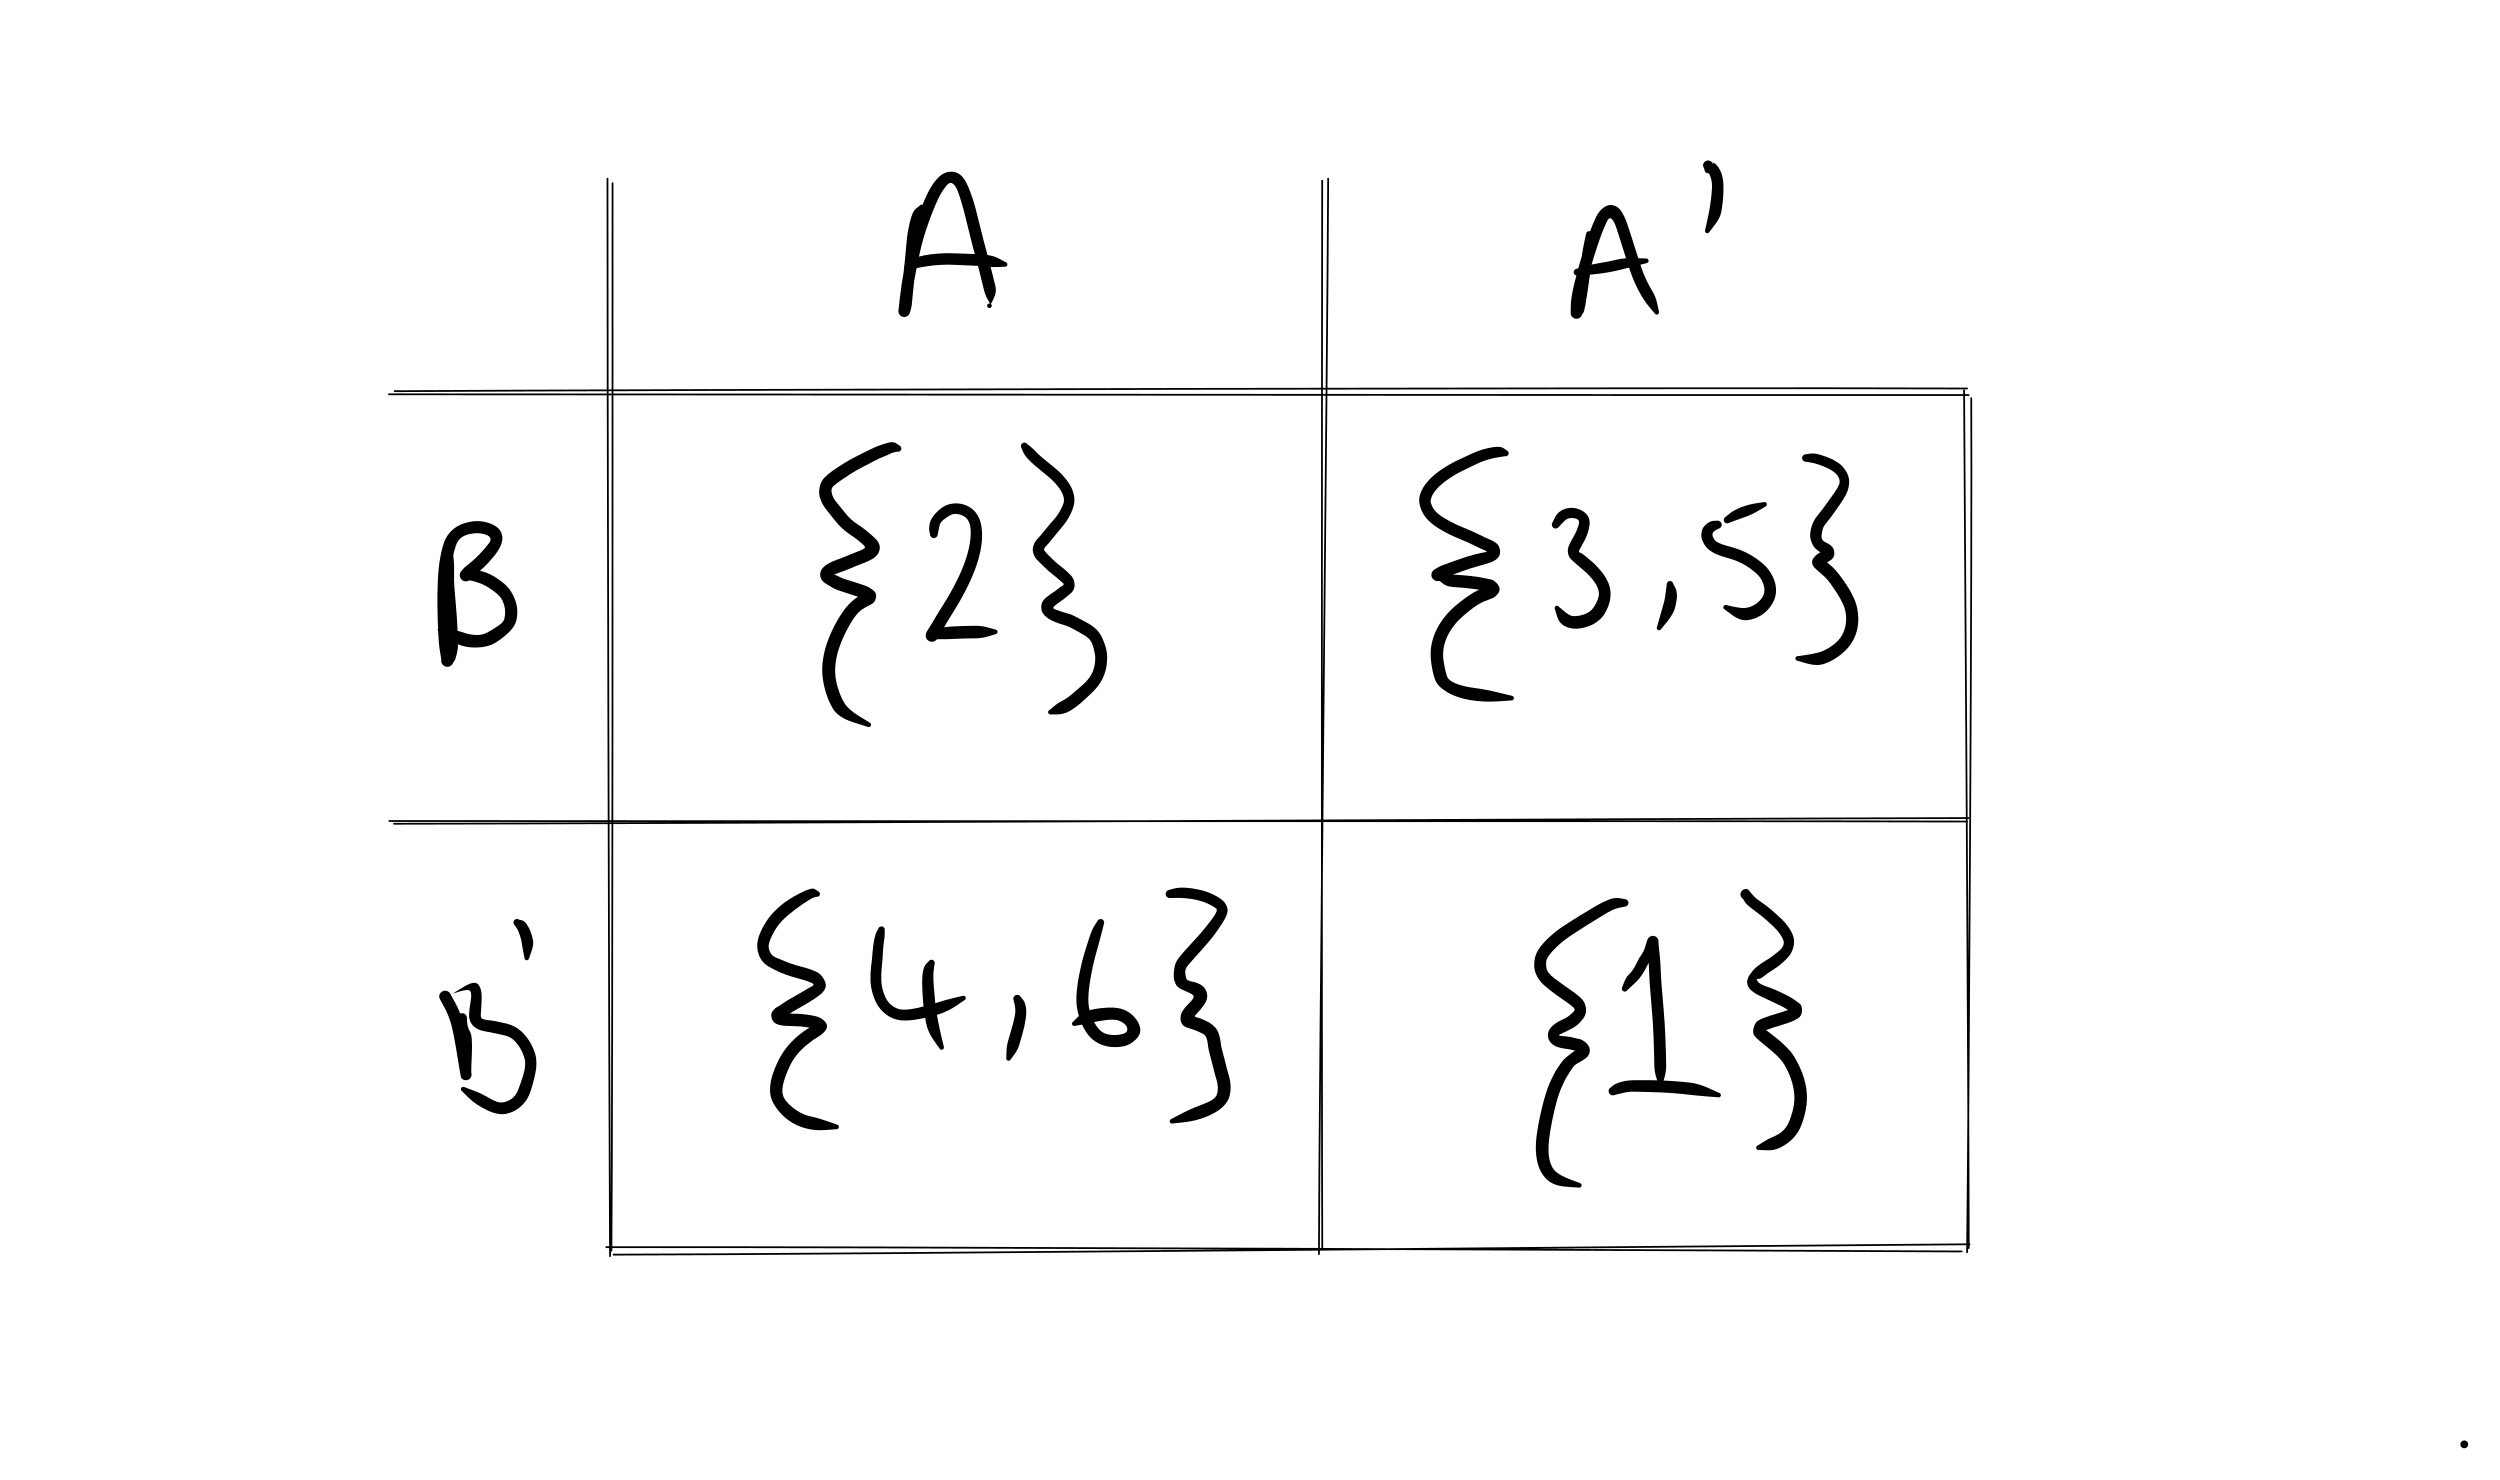 <svg version="1.1" xmlns="http://www.w3.org/2000/svg" viewBox="0 0 699.6 414.2" width="699.6" height="414.2">
  <!-- svg-source:excalidraw -->
  
  <defs>
    <style>
      @font-face {
        font-family: "Virgil";
        src: url("https://excalidraw.com/Virgil.woff2");
      }
      @font-face {
        font-family: "Cascadia";
        src: url("https://excalidraw.com/Cascadia.woff2");
      }
    </style>
  </defs>
  <rect x="0" y="0" width="699.6" height="414.2" fill="#fff0"></rect><g stroke-linecap="round" transform="translate(10 10) rotate(0 0.5 0.5)"><path d="M-0.06 -0.03 C0.4 -0.08, 0.7 0.04, 0.91 0.03 M0.05 -0.04 C0.42 -0.05, 0.75 0.03, 0.99 0.01 M1.08 -0.06 C1.09 0.27, 1.05 0.48, 1.09 0.92 M0.97 0.01 C0.95 0.33, 0.98 0.72, 1 0.99 M1.03 1.06 C0.65 1.06, 0.49 0.96, -0.03 0.97 M1 1.02 C0.74 0.96, 0.52 1.04, -0.04 0.98 M-0.04 1.01 C0 0.63, -0.06 0.15, 0.05 -0.03 M-0.04 0.95 C-0.04 0.73, -0.03 0.59, -0.05 -0.02" stroke="transparent" stroke-width="0.5" fill="none"></path></g><g stroke-linecap="round"><g transform="translate(171.336 51.704) rotate(0 -0.668 149.148)"><path d="M0.08 -0.43 C0.09 49.13, 0.13 248.32, -0.24 298.29 M-1.34 -1.7 C-1.37 47.97, -0.89 249.93, -0.62 299.82" stroke="#000" stroke-width="0.5" fill="none"></path></g></g><g stroke-linecap="round"><g transform="translate(110 110) rotate(0 220 0)"><path d="M-1.16 0.34 C72.37 0.33, 367.21 0.62, 440.92 0.55 M0.44 -0.53 C73.91 -0.95, 367.04 -1.57, 440.46 -1.28" stroke="#000" stroke-width="0.5" fill="none"></path></g></g><g stroke-linecap="round"><g transform="translate(110 230) rotate(0 220 0)"><path d="M0.26 0.52 C73.78 0.47, 367.76 -0.96, 440.88 -1.07 M-1.06 -0.25 C72.4 -0.12, 366.66 -0.31, 440.39 -0.1" stroke="#000" stroke-width="0.5" fill="none"></path></g></g><g stroke-linecap="round"><g transform="translate(371.004 49.659) rotate(0 -0.502 150.17)"><path d="M-1 0.91 C-1.09 50.73, -1.17 249.92, -0.98 299.95 M0.67 0.34 C0.47 50.85, -1.8 251.48, -1.91 301.28" stroke="#000" stroke-width="0.5" fill="none"></path></g></g><g stroke-linecap="round"><g transform="translate(550 110) rotate(0 0 120)"><path d="M-0.37 -0.78 C-0.09 39.11, 0.91 199.29, 0.93 239.27 M1.63 1.43 C1.9 41.46, 0.93 200.67, 0.47 240.43" stroke="#000" stroke-width="0.5" fill="none"></path></g></g><g stroke-linecap="round"><g transform="translate(170 350) rotate(0 190 0)"><path d="M-0.33 -0.99 C62.93 -1.16, 315.51 -0.06, 378.97 0.21 M1.7 1.1 C65.38 1.05, 318.12 -1.38, 381.14 -1.8" stroke="#000" stroke-width="0.5" fill="none"></path></g></g><g transform="translate(258 58.167) rotate(0 7.333 10)" stroke="none"><path fill="#000000" d="M 0.71,0.57 Q 0.71,0.57 0.18,1.66 -0.35,2.76 -0.69,5.19 -1.03,7.62 -1.23,10.41 -1.42,13.20 -1.71,15.98 -1.99,18.75 -2.29,21.47 -2.60,24.18 -2.73,25.88 -2.85,27.58 -3.08,28.31 -3.32,29.04 -3.35,29.23 -3.39,29.43 -3.48,29.61 -3.56,29.79 -3.69,29.94 -3.81,30.10 -3.97,30.22 -4.13,30.34 -4.31,30.42 -4.50,30.50 -4.69,30.53 -4.89,30.56 -5.09,30.55 -5.29,30.53 -5.47,30.47 -5.66,30.41 -5.83,30.30 -6.00,30.19 -6.14,30.05 -6.28,29.91 -6.38,29.74 -6.48,29.56 -6.53,29.37 -6.59,29.18 -6.60,28.98 -6.61,28.78 -6.18,25.18 -5.76,21.58 -5.15,18.16 -4.54,14.75 -3.70,11.14 -2.85,7.54 -1.71,4.22 -0.56,0.90 0.49,-1.67 1.56,-4.24 2.65,-6.01 3.74,-7.79 5.04,-8.91 6.35,-10.03 7.92,-10.12 9.49,-10.21 10.74,-9.24 11.98,-8.28 13.09,-5.56 14.20,-2.85 15.00,0.17 15.80,3.21 16.52,6.20 17.24,9.20 18.11,12.36 18.98,15.51 19.55,17.85 20.13,20.18 20.56,21.93 20.99,23.67 19.85,25.85 18.70,28.02 18.61,27.98 18.51,27.93 18.43,27.86 18.36,27.79 18.31,27.69 18.26,27.60 18.24,27.49 18.23,27.39 18.24,27.28 18.26,27.18 18.31,27.08 18.36,26.99 18.44,26.92 18.51,26.85 18.61,26.80 18.71,26.76 18.81,26.75 18.92,26.73 19.02,26.76 19.13,26.78 19.22,26.84 19.31,26.89 19.38,26.97 19.45,27.05 19.48,27.15 19.52,27.25 19.53,27.36 19.53,27.46 19.51,27.57 19.48,27.67 19.42,27.76 19.36,27.84 19.27,27.91 19.19,27.97 19.09,28.00 18.99,28.04 18.88,28.04 18.77,28.04 18.67,28.00 18.57,27.97 18.49,27.90 18.40,27.84 18.34,27.75 18.28,27.66 18.26,27.56 18.23,27.46 18.23,27.35 18.24,27.25 18.28,27.15 18.32,27.05 18.39,26.97 18.46,26.89 18.55,26.83 18.64,26.78 18.74,26.76 18.85,26.73 18.95,26.75 19.06,26.76 19.06,26.76 19.06,26.76 18.39,25.62 17.72,24.48 17.29,22.73 16.86,20.98 16.30,18.69 15.75,16.40 14.86,13.19 13.98,9.98 13.27,7.02 12.57,4.06 11.82,1.19 11.07,-1.67 10.34,-3.83 9.61,-5.99 8.80,-6.65 7.99,-7.32 7.28,-6.66 6.56,-5.99 5.61,-4.47 4.65,-2.95 3.62,-0.47 2.58,1.99 1.49,5.15 0.39,8.30 -0.43,11.82 -1.25,15.33 -1.86,18.74 -2.47,22.15 -3.01,24.91 -3.55,27.68 -3.43,28.36 -3.32,29.04 -3.35,29.23 -3.39,29.43 -3.48,29.61 -3.56,29.79 -3.69,29.94 -3.81,30.10 -3.97,30.22 -4.13,30.34 -4.31,30.42 -4.50,30.50 -4.69,30.53 -4.89,30.56 -5.09,30.55 -5.29,30.53 -5.47,30.47 -5.66,30.41 -5.83,30.30 -6.00,30.19 -6.14,30.05 -6.28,29.91 -6.38,29.74 -6.48,29.56 -6.53,29.37 -6.59,29.18 -6.60,28.98 -6.61,28.78 -6.34,28.05 -6.08,27.31 -5.94,25.56 -5.80,23.81 -5.48,21.12 -5.16,18.42 -4.87,15.69 -4.58,12.96 -4.34,10.00 -4.10,7.03 -3.40,4.05 -2.71,1.07 -1.71,0.25 -0.71,-0.57 -0.63,-0.64 -0.55,-0.72 -0.46,-0.78 -0.36,-0.83 -0.26,-0.86 -0.15,-0.89 -0.04,-0.90 0.06,-0.91 0.17,-0.88 0.28,-0.86 0.38,-0.82 0.48,-0.77 0.56,-0.70 0.65,-0.63 0.71,-0.55 0.78,-0.46 0.82,-0.36 0.87,-0.26 0.89,-0.15 0.91,-0.04 0.90,0.06 0.89,0.17 0.86,0.27 0.82,0.38 0.77,0.47 0.71,0.57 0.71,0.57 L 0.71,0.57 Z"></path></g><g transform="translate(254 74.833) rotate(0 13.667 -1.333)" stroke="none"><path fill="#000000" d="M -0.67,-0.67 Q -0.67,-0.67 -0.44,-1.26 -0.22,-1.86 1.16,-2.41 2.54,-2.95 4.44,-3.33 6.35,-3.72 8.75,-3.89 11.15,-4.06 13.57,-3.93 15.99,-3.81 18.10,-3.76 20.21,-3.70 22.15,-3.49 24.09,-3.27 25.75,-2.37 27.41,-1.48 27.51,-1.44 27.61,-1.40 27.68,-1.33 27.76,-1.25 27.82,-1.16 27.87,-1.07 27.89,-0.97 27.91,-0.86 27.90,-0.76 27.88,-0.65 27.84,-0.56 27.79,-0.46 27.72,-0.38 27.64,-0.31 27.55,-0.26 27.45,-0.21 27.35,-0.20 27.24,-0.18 27.14,-0.20 27.03,-0.22 26.94,-0.27 26.85,-0.32 26.78,-0.40 26.71,-0.48 26.66,-0.58 26.62,-0.68 26.61,-0.78 26.60,-0.89 26.63,-0.99 26.65,-1.09 26.71,-1.18 26.76,-1.27 26.85,-1.34 26.93,-1.41 27.03,-1.45 27.13,-1.48 27.23,-1.49 27.34,-1.49 27.44,-1.46 27.54,-1.43 27.63,-1.37 27.72,-1.31 27.78,-1.22 27.84,-1.14 27.87,-1.03 27.91,-0.93 27.90,-0.83 27.90,-0.72 27.87,-0.62 27.83,-0.52 27.76,-0.44 27.70,-0.35 27.61,-0.30 27.52,-0.24 27.42,-0.21 27.31,-0.19 27.21,-0.19 27.10,-0.20 27.10,-0.20 27.10,-0.20 25.41,-0.11 23.71,-0.02 21.92,-0.24 20.13,-0.45 17.97,-0.51 15.81,-0.57 13.58,-0.70 11.35,-0.84 9.14,-0.71 6.93,-0.59 5.20,-0.29 3.47,0.00 2.61,0.16 1.75,0.33 1.21,0.50 0.67,0.67 0.58,0.74 0.49,0.81 0.38,0.85 0.28,0.90 0.16,0.92 0.05,0.94 -0.05,0.93 -0.17,0.93 -0.27,0.89 -0.38,0.86 -0.48,0.80 -0.58,0.74 -0.66,0.66 -0.74,0.58 -0.80,0.48 -0.86,0.38 -0.89,0.27 -0.93,0.17 -0.93,0.05 -0.94,-0.05 -0.92,-0.16 -0.90,-0.28 -0.85,-0.38 -0.81,-0.49 -0.74,-0.58 -0.67,-0.67 -0.67,-0.67 L -0.67,-0.67 Z"></path></g><g transform="translate(444.667 65.5) rotate(0 7.667 8)" stroke="none"><path fill="#000000" d="M 0.81,0.06 Q 0.81,0.06 0.92,2.39 1.04,4.71 0.78,7.06 0.53,9.41 0.23,11.56 -0.05,13.72 -0.36,15.79 -0.68,17.86 -1.00,19.76 -1.32,21.66 -1.60,22.02 -1.89,22.37 -1.95,22.56 -2.00,22.75 -2.11,22.92 -2.21,23.09 -2.35,23.23 -2.49,23.37 -2.66,23.47 -2.83,23.57 -3.01,23.63 -3.20,23.69 -3.40,23.70 -3.60,23.72 -3.79,23.68 -3.99,23.65 -4.17,23.57 -4.35,23.49 -4.51,23.36 -4.66,23.24 -4.79,23.09 -4.91,22.93 -4.99,22.75 -5.07,22.57 -5.11,22.38 -5.14,22.18 -5.13,21.98 -5.12,21.79 -5.09,19.78 -5.05,17.77 -4.05,13.62 -3.05,9.47 -1.85,5.63 -0.66,1.78 0.24,-0.63 1.14,-3.05 1.94,-4.72 2.74,-6.39 4.05,-7.38 5.36,-8.38 6.75,-8.06 8.14,-7.74 9.04,-6.38 9.94,-5.01 10.61,-3.10 11.28,-1.19 11.94,0.93 12.59,3.07 13.25,5.10 13.91,7.14 14.57,9.15 15.23,11.16 16.06,12.89 16.88,14.61 17.78,16.07 18.68,17.53 19.11,19.57 19.55,21.61 19.58,21.71 19.61,21.81 19.60,21.92 19.60,22.02 19.56,22.12 19.52,22.22 19.46,22.30 19.39,22.38 19.30,22.44 19.21,22.50 19.11,22.52 19.00,22.54 18.90,22.53 18.79,22.52 18.69,22.48 18.60,22.44 18.52,22.37 18.44,22.29 18.39,22.20 18.34,22.11 18.32,22.00 18.30,21.90 18.32,21.79 18.33,21.69 18.38,21.59 18.43,21.50 18.50,21.43 18.58,21.35 18.68,21.31 18.77,21.26 18.88,21.25 18.98,21.23 19.09,21.25 19.19,21.28 19.28,21.33 19.37,21.38 19.44,21.46 19.51,21.54 19.56,21.64 19.60,21.74 19.60,21.85 19.61,21.95 19.58,22.05 19.56,22.16 19.50,22.25 19.44,22.33 19.36,22.40 19.27,22.47 19.17,22.50 19.07,22.54 18.97,22.54 18.86,22.54 18.76,22.51 18.66,22.47 18.57,22.41 18.49,22.35 18.43,22.26 18.37,22.17 18.37,22.17 18.37,22.17 17.12,20.71 15.87,19.24 14.89,17.63 13.91,16.01 13.02,14.10 12.13,12.19 11.46,10.16 10.80,8.14 10.14,6.08 9.48,4.03 8.84,1.95 8.20,-0.13 7.63,-1.82 7.05,-3.51 6.36,-4.21 5.67,-4.91 4.95,-3.40 4.23,-1.90 3.36,0.43 2.49,2.77 1.32,6.51 0.15,10.26 -0.80,14.06 -1.75,17.86 -1.82,20.11 -1.89,22.37 -1.95,22.56 -2.00,22.75 -2.11,22.92 -2.21,23.09 -2.35,23.23 -2.49,23.37 -2.66,23.47 -2.83,23.57 -3.01,23.63 -3.20,23.69 -3.40,23.70 -3.60,23.72 -3.79,23.68 -3.99,23.65 -4.17,23.57 -4.35,23.49 -4.51,23.36 -4.66,23.24 -4.79,23.09 -4.91,22.93 -4.99,22.75 -5.07,22.57 -5.11,22.38 -5.14,22.18 -5.13,21.98 -5.12,21.79 -4.74,21.35 -4.37,20.91 -4.03,19.14 -3.69,17.38 -3.36,15.34 -3.03,13.29 -2.71,11.18 -2.39,9.06 -2.10,6.77 -1.80,4.48 -1.31,2.20 -0.81,-0.06 -0.79,-0.16 -0.77,-0.26 -0.73,-0.35 -0.69,-0.43 -0.62,-0.51 -0.56,-0.59 -0.48,-0.65 -0.40,-0.70 -0.31,-0.74 -0.22,-0.78 -0.12,-0.80 -0.03,-0.81 0.06,-0.80 0.16,-0.80 0.25,-0.76 0.35,-0.73 0.43,-0.68 0.51,-0.63 0.58,-0.56 0.65,-0.48 0.70,-0.40 0.75,-0.31 0.78,-0.22 0.80,-0.12 0.81,-0.03 0.81,0.06 0.81,0.06 L 0.81,0.06 Z"></path></g><g transform="translate(441.333 76.167) rotate(0 10.333 -1.667)" stroke="none"><path fill="#000000" d="M -0.17,-0.94 Q -0.17,-0.94 1.89,-1.57 3.95,-2.19 6.40,-2.57 8.85,-2.95 10.97,-3.48 13.08,-4.01 16.18,-3.92 19.29,-3.84 19.39,-3.83 19.50,-3.83 19.60,-3.79 19.69,-3.75 19.78,-3.68 19.86,-3.61 19.91,-3.52 19.97,-3.43 19.99,-3.33 20.01,-3.22 20.00,-3.12 19.99,-3.01 19.94,-2.91 19.90,-2.82 19.83,-2.74 19.75,-2.66 19.66,-2.61 19.57,-2.56 19.46,-2.55 19.36,-2.53 19.25,-2.55 19.15,-2.56 19.05,-2.61 18.96,-2.66 18.89,-2.74 18.81,-2.82 18.77,-2.91 18.72,-3.01 18.71,-3.12 18.70,-3.22 18.72,-3.32 18.75,-3.43 18.80,-3.52 18.86,-3.61 18.94,-3.68 19.02,-3.75 19.12,-3.79 19.22,-3.83 19.32,-3.83 19.43,-3.84 19.53,-3.81 19.63,-3.78 19.72,-3.72 19.81,-3.66 19.87,-3.58 19.94,-3.49 19.97,-3.39 20.00,-3.29 20.00,-3.19 20.00,-3.08 19.97,-2.98 19.94,-2.88 19.87,-2.79 19.81,-2.71 19.72,-2.65 19.63,-2.59 19.53,-2.56 19.43,-2.53 19.43,-2.53 19.43,-2.53 16.61,-1.80 13.79,-1.07 11.54,-0.53 9.29,0.00 6.88,0.33 4.47,0.66 2.32,0.80 0.17,0.94 0.05,0.95 -0.05,0.96 -0.17,0.94 -0.28,0.92 -0.39,0.87 -0.50,0.82 -0.59,0.75 -0.68,0.68 -0.75,0.58 -0.82,0.49 -0.87,0.39 -0.92,0.28 -0.94,0.17 -0.96,0.05 -0.95,-0.05 -0.94,-0.17 -0.91,-0.28 -0.87,-0.39 -0.81,-0.49 -0.75,-0.59 -0.67,-0.67 -0.59,-0.76 -0.49,-0.82 -0.39,-0.88 -0.28,-0.91 -0.17,-0.94 -0.17,-0.94 L -0.17,-0.94 Z"></path></g><g transform="translate(478 47.5) rotate(0 1.333 8)" stroke="none"><path fill="#000000" d="M -1.01,0 Q -1.01,0 -1.23,-0.57 -1.46,-1.15 -1.44,-1.32 -1.42,-1.50 -1.35,-1.66 -1.29,-1.83 -1.19,-1.97 -1.09,-2.12 -0.96,-2.23 -0.83,-2.35 -0.67,-2.43 -0.51,-2.51 -0.34,-2.56 -0.17,-2.60 0.00,-2.60 0.17,-2.60 0.34,-2.56 0.51,-2.51 0.67,-2.43 0.83,-2.35 0.96,-2.23 1.09,-2.12 1.19,-1.97 1.29,-1.83 1.35,-1.66 1.42,-1.50 1.44,-1.32 1.46,-1.14 1.42,-1.72 1.38,-2.29 2.24,-1.45 3.10,-0.61 3.67,0.86 4.25,2.34 4.29,4.46 4.34,6.58 4.15,8.42 3.96,10.26 3.68,11.84 3.41,13.42 1.88,15.41 0.35,17.40 0.29,17.49 0.23,17.57 0.14,17.63 0.06,17.70 -0.03,17.73 -0.14,17.76 -0.24,17.76 -0.35,17.76 -0.45,17.72 -0.55,17.68 -0.63,17.62 -0.71,17.55 -0.77,17.46 -0.83,17.37 -0.86,17.27 -0.88,17.17 -0.87,17.06 -0.86,16.95 -0.82,16.86 -0.78,16.76 -0.71,16.68 -0.64,16.60 -0.55,16.55 -0.46,16.49 -0.35,16.47 -0.25,16.45 -0.14,16.47 -0.04,16.48 0.05,16.53 0.14,16.58 0.22,16.65 0.30,16.72 0.34,16.82 0.39,16.91 0.40,17.02 0.42,17.13 0.40,17.23 0.38,17.33 0.33,17.43 0.28,17.52 0.20,17.59 0.12,17.66 0.02,17.70 -0.07,17.75 -0.17,17.76 -0.28,17.76 -0.38,17.74 -0.48,17.71 -0.57,17.66 -0.66,17.60 -0.73,17.52 -0.80,17.44 -0.83,17.34 -0.87,17.24 -0.87,17.13 -0.88,17.02 -0.85,16.92 -0.82,16.82 -0.82,16.82 -0.82,16.82 -0.37,14.80 0.06,12.77 0.34,11.33 0.61,9.89 0.81,8.22 1.02,6.56 1.09,4.96 1.15,3.35 0.65,1.95 0.14,0.55 -0.66,-0.29 -1.46,-1.14 -1.44,-1.32 -1.42,-1.50 -1.35,-1.66 -1.29,-1.83 -1.19,-1.97 -1.09,-2.12 -0.96,-2.23 -0.83,-2.35 -0.67,-2.43 -0.51,-2.51 -0.34,-2.56 -0.17,-2.60 -0.00,-2.60 0.17,-2.60 0.34,-2.56 0.51,-2.51 0.67,-2.43 0.83,-2.35 0.96,-2.23 1.09,-2.12 1.19,-1.97 1.29,-1.83 1.35,-1.66 1.42,-1.50 1.44,-1.32 1.46,-1.15 1.23,-0.57 1.01,0 0.99,0.12 0.98,0.24 0.93,0.35 0.89,0.46 0.82,0.56 0.75,0.66 0.66,0.75 0.57,0.83 0.46,0.88 0.35,0.94 0.23,0.97 0.12,1.00 -0.00,1.00 -0.12,1.00 -0.24,0.97 -0.35,0.94 -0.46,0.88 -0.57,0.83 -0.66,0.75 -0.75,0.66 -0.82,0.56 -0.89,0.46 -0.93,0.35 -0.98,0.24 -0.99,0.12 -1.01,-0.00 -1.01,-0.00 L -1.01,0 Z"></path></g><g transform="translate(126 154.833) rotate(0 7.333 11.667)" stroke="none"><path fill="#000000" d="M 0.78,0.09 Q 0.78,0.09 0.96,1.67 1.13,3.25 1.07,5.37 1.01,7.49 1.17,9.68 1.34,11.86 1.61,14.92 1.88,17.98 2.00,20.67 2.12,23.35 2.18,24.87 2.23,26.40 1.85,28.07 1.47,29.74 1.16,30.12 0.85,30.49 0.77,30.69 0.70,30.88 0.58,31.05 0.46,31.22 0.30,31.36 0.14,31.50 -0.03,31.59 -0.22,31.69 -0.42,31.73 -0.63,31.78 -0.84,31.78 -1.04,31.78 -1.25,31.72 -1.45,31.67 -1.63,31.57 -1.82,31.47 -1.97,31.33 -2.12,31.19 -2.24,31.02 -2.36,30.85 -2.43,30.65 -2.50,30.46 -2.52,30.25 -2.55,30.04 -2.52,29.83 -2.49,29.63 -2.85,27.65 -3.21,25.67 -3.37,22.30 -3.52,18.93 -3.58,15.21 -3.64,11.49 -3.48,7.75 -3.31,4.02 -2.84,1.38 -2.38,-1.24 -1.73,-3.07 -1.09,-4.89 0.35,-6.30 1.80,-7.72 3.78,-8.35 5.76,-8.97 7.27,-9.01 8.78,-9.04 10.34,-8.62 11.90,-8.19 13.00,-7.36 14.10,-6.53 14.46,-5.24 14.82,-3.95 14.23,-2.42 13.65,-0.89 12.16,0.91 10.68,2.72 9.45,3.87 8.22,5.01 7.11,5.90 5.99,6.78 5.73,7.14 5.46,7.50 5.28,7.61 5.10,7.72 4.90,7.78 4.70,7.85 4.49,7.86 4.28,7.87 4.07,7.84 3.87,7.80 3.68,7.71 3.48,7.63 3.32,7.50 3.15,7.37 3.02,7.20 2.89,7.04 2.81,6.85 2.72,6.66 2.68,6.45 2.64,6.24 2.66,6.03 2.67,5.82 2.73,5.62 2.79,5.42 2.90,5.24 3.01,5.06 3.16,4.91 3.31,4.77 4.84,4.74 6.38,4.72 7.42,4.78 8.46,4.83 9.77,5.30 11.08,5.76 12.43,6.58 13.79,7.40 15.19,8.59 16.60,9.78 17.56,11.68 18.51,13.59 18.70,15.32 18.90,17.06 18.49,18.81 18.08,20.56 16.18,22.32 14.27,24.07 12.44,25.14 10.60,26.20 7.95,26.34 5.30,26.49 3.29,25.88 1.29,25.27 -0.89,23.69 -3.08,22.11 -3.17,22.06 -3.26,22.01 -3.34,21.93 -3.41,21.85 -3.45,21.76 -3.49,21.66 -3.50,21.55 -3.51,21.45 -3.49,21.35 -3.47,21.24 -3.41,21.15 -3.35,21.06 -3.27,20.99 -3.19,20.93 -3.09,20.89 -2.99,20.85 -2.88,20.85 -2.78,20.84 -2.68,20.87 -2.57,20.90 -2.49,20.96 -2.40,21.03 -2.34,21.11 -2.27,21.20 -2.24,21.30 -2.21,21.40 -2.21,21.51 -2.21,21.61 -2.25,21.71 -2.28,21.81 -2.35,21.90 -2.42,21.98 -2.50,22.04 -2.59,22.10 -2.70,22.12 -2.80,22.15 -2.90,22.14 -3.01,22.13 -3.11,22.09 -3.21,22.05 -3.29,21.98 -3.37,21.91 -3.42,21.82 -3.47,21.73 -3.49,21.62 -3.52,21.52 -3.50,21.41 -3.49,21.31 -3.44,21.21 -3.40,21.12 -3.32,21.04 -3.25,20.97 -3.15,20.92 -3.06,20.87 -2.95,20.85 -2.85,20.84 -2.74,20.86 -2.64,20.88 -2.64,20.88 -2.64,20.88 -0.09,21.30 2.46,21.72 3.89,22.24 5.32,22.77 7.16,22.86 9.00,22.95 10.50,22.10 12.00,21.25 13.44,20.29 14.89,19.34 15.14,18.32 15.40,17.30 15.35,16.14 15.30,14.97 14.78,13.65 14.26,12.33 13.10,11.35 11.95,10.37 10.87,9.69 9.80,9.01 9.00,8.66 8.20,8.30 6.83,7.90 5.46,7.50 5.28,7.61 5.10,7.72 4.90,7.78 4.70,7.85 4.49,7.86 4.28,7.87 4.07,7.84 3.87,7.80 3.68,7.71 3.48,7.63 3.32,7.50 3.15,7.37 3.02,7.20 2.89,7.04 2.81,6.85 2.72,6.66 2.68,6.45 2.64,6.24 2.66,6.03 2.67,5.82 2.73,5.62 2.79,5.42 2.90,5.24 3.01,5.06 3.16,4.91 3.31,4.77 3.56,4.42 3.82,4.07 4.84,3.27 5.86,2.47 6.95,1.48 8.04,0.48 9.29,-0.95 10.55,-2.38 11.01,-3.07 11.46,-3.76 11.17,-4.34 10.88,-4.92 9.82,-5.26 8.75,-5.60 7.70,-5.63 6.65,-5.65 5.31,-5.36 3.97,-5.07 3.01,-4.32 2.06,-3.57 1.54,-2.09 1.03,-0.62 0.59,1.77 0.15,4.18 -0.00,7.81 -0.16,11.43 -0.10,15.10 -0.04,18.78 0.08,21.97 0.22,25.17 0.53,27.83 0.85,30.49 0.77,30.69 0.70,30.88 0.58,31.05 0.46,31.22 0.30,31.36 0.14,31.50 -0.03,31.59 -0.22,31.69 -0.42,31.73 -0.63,31.78 -0.84,31.78 -1.04,31.78 -1.25,31.72 -1.45,31.67 -1.63,31.57 -1.82,31.47 -1.97,31.33 -2.12,31.19 -2.24,31.02 -2.36,30.85 -2.43,30.65 -2.50,30.46 -2.52,30.25 -2.55,30.04 -2.52,29.83 -2.49,29.63 -2.11,29.19 -1.73,28.76 -1.38,27.61 -1.03,26.46 -1.07,24.97 -1.11,23.48 -1.21,20.87 -1.31,18.25 -1.55,15.17 -1.80,12.08 -1.95,9.73 -2.10,7.37 -2.00,5.12 -1.90,2.87 -1.34,1.38 -0.78,-0.09 -0.75,-0.18 -0.73,-0.28 -0.69,-0.36 -0.64,-0.44 -0.58,-0.52 -0.51,-0.59 -0.44,-0.64 -0.36,-0.69 -0.27,-0.73 -0.18,-0.76 -0.09,-0.77 0.00,-0.78 0.09,-0.77 0.19,-0.76 0.27,-0.72 0.36,-0.69 0.44,-0.64 0.52,-0.58 0.58,-0.51 0.64,-0.44 0.69,-0.36 0.73,-0.27 0.75,-0.18 0.78,-0.09 0.78,0.00 0.78,0.09 0.78,0.09 L 0.78,0.09 Z"></path></g><g transform="translate(129.333 284.833) rotate(0 7 7.333)" stroke="none"><path fill="#000000" d="M 1.32,0 Q 1.32,0 1.40,1.30 1.47,2.61 2.20,3.87 2.94,5.14 2.71,10.13 2.48,15.12 2.55,15.31 2.61,15.49 2.63,15.69 2.65,15.88 2.62,16.07 2.60,16.27 2.52,16.45 2.45,16.63 2.34,16.79 2.22,16.95 2.08,17.08 1.93,17.20 1.75,17.29 1.58,17.38 1.39,17.42 1.20,17.46 1.00,17.46 0.80,17.46 0.62,17.41 0.43,17.36 0.26,17.26 0.08,17.17 -0.05,17.04 -0.19,16.90 -0.30,16.74 -0.41,16.58 -1.39,10.44 -2.37,4.30 -3.10,1.71 -3.83,-0.88 -5.11,-3.18 -6.39,-5.48 -6.42,-5.68 -6.45,-5.88 -6.43,-6.08 -6.41,-6.28 -6.35,-6.48 -6.28,-6.67 -6.17,-6.84 -6.06,-7.01 -5.91,-7.15 -5.77,-7.28 -5.59,-7.38 -5.41,-7.48 -5.22,-7.54 -5.02,-7.59 -4.82,-7.60 -4.62,-7.60 -4.42,-7.56 -4.22,-7.52 -4.04,-7.43 -3.86,-7.34 -3.71,-7.21 -3.55,-7.08 -3.43,-6.92 -3.31,-6.76 -3.23,-6.57 -3.15,-6.38 0.11,-8.48 3.39,-10.57 4.47,-9.36 5.56,-8.16 5.45,-5.20 5.34,-2.24 5.22,-1.09 5.09,0.05 5.74,0.32 6.39,0.58 7.38,0.66 8.36,0.74 9.72,1.02 11.07,1.30 12.42,1.61 13.78,1.93 15.17,2.74 16.56,3.56 18.03,5.40 19.49,7.25 20.34,9.79 21.19,12.33 20.38,15.98 19.56,19.62 18.75,21.55 17.95,23.48 16.22,24.96 14.49,26.44 12.25,26.87 10.01,27.30 6.90,25.81 3.78,24.31 1.85,22.40 -0.06,20.50 -0.14,20.43 -0.22,20.35 -0.27,20.26 -0.33,20.17 -0.34,20.06 -0.36,19.96 -0.35,19.85 -0.33,19.75 -0.29,19.65 -0.24,19.56 -0.16,19.48 -0.09,19.41 0.00,19.36 0.09,19.32 0.20,19.30 0.30,19.29 0.41,19.31 0.51,19.33 0.60,19.38 0.70,19.44 0.77,19.52 0.84,19.60 0.88,19.69 0.92,19.79 0.93,19.90 0.94,20.00 0.91,20.11 0.88,20.21 0.83,20.30 0.77,20.39 0.69,20.45 0.60,20.52 0.50,20.56 0.40,20.59 0.30,20.59 0.19,20.60 0.09,20.56 -0.00,20.53 -0.09,20.47 -0.17,20.41 -0.24,20.32 -0.30,20.23 -0.33,20.13 -0.36,20.03 -0.36,19.92 -0.35,19.82 -0.31,19.72 -0.28,19.62 -0.21,19.54 -0.14,19.45 -0.05,19.40 0.03,19.34 0.13,19.32 0.23,19.29 0.34,19.30 0.44,19.31 0.54,19.35 0.64,19.39 0.64,19.39 0.64,19.39 3.04,20.29 5.44,21.18 7.66,22.50 9.89,23.83 11.20,23.68 12.50,23.54 13.70,22.75 14.90,21.96 15.58,20.36 16.26,18.76 17.12,15.91 17.99,13.07 17.40,11.14 16.80,9.22 15.77,7.78 14.74,6.35 13.85,5.75 12.97,5.16 11.69,4.87 10.40,4.57 9.15,4.31 7.89,4.05 6.35,3.77 4.80,3.50 3.81,2.83 2.81,2.15 2.34,1.18 1.86,0.20 1.94,-1.17 2.01,-2.55 2.38,-4.65 2.75,-6.74 2.25,-7.51 1.74,-8.27 -2.32,-6.87 -6.39,-5.48 -6.42,-5.68 -6.45,-5.88 -6.43,-6.08 -6.41,-6.28 -6.35,-6.47 -6.28,-6.67 -6.17,-6.84 -6.06,-7.01 -5.91,-7.14 -5.77,-7.28 -5.59,-7.38 -5.41,-7.48 -5.22,-7.54 -5.02,-7.59 -4.82,-7.60 -4.62,-7.60 -4.42,-7.56 -4.22,-7.52 -4.04,-7.43 -3.86,-7.34 -3.71,-7.21 -3.55,-7.08 -3.43,-6.92 -3.31,-6.76 -3.23,-6.57 -3.15,-6.38 -1.88,-4.09 -0.60,-1.80 0.17,1.00 0.94,3.80 1.71,9.46 2.48,15.12 2.55,15.31 2.61,15.49 2.63,15.69 2.65,15.88 2.62,16.07 2.60,16.27 2.52,16.45 2.45,16.63 2.34,16.79 2.22,16.95 2.08,17.08 1.93,17.20 1.75,17.29 1.58,17.38 1.39,17.42 1.20,17.46 1.00,17.46 0.80,17.46 0.62,17.41 0.43,17.36 0.26,17.26 0.08,17.17 -0.05,17.04 -0.19,16.90 -0.30,16.74 -0.41,16.58 -0.14,11.45 0.12,6.33 -0.67,4.54 -1.47,2.75 -1.40,1.37 -1.32,0 -1.31,-0.15 -1.29,-0.31 -1.23,-0.46 -1.17,-0.61 -1.08,-0.74 -0.99,-0.88 -0.87,-0.98 -0.75,-1.09 -0.61,-1.16 -0.47,-1.24 -0.31,-1.28 -0.16,-1.31 0.00,-1.31 0.16,-1.31 0.31,-1.28 0.47,-1.24 0.61,-1.16 0.75,-1.09 0.87,-0.98 0.99,-0.88 1.08,-0.74 1.17,-0.61 1.23,-0.46 1.29,-0.31 1.31,-0.15 1.32,0.00 1.32,0.00 L 1.32,0 Z"></path></g><g transform="translate(144.667 258.167) rotate(0 1.333 4.667)" stroke="none"><path fill="#000000" d="M 0.55,-0.83 Q 0.55,-0.83 1.31,-0.65 2.06,-0.48 2.73,0.47 3.39,1.43 3.85,2.65 4.30,3.87 4.51,5.05 4.72,6.23 4.05,8.10 3.39,9.97 3.36,10.07 3.34,10.18 3.28,10.26 3.22,10.35 3.13,10.42 3.05,10.48 2.95,10.52 2.85,10.55 2.74,10.55 2.64,10.55 2.54,10.52 2.44,10.49 2.35,10.42 2.27,10.36 2.21,10.27 2.15,10.18 2.12,10.08 2.09,9.98 2.09,9.87 2.10,9.77 2.14,9.67 2.17,9.57 2.24,9.49 2.31,9.41 2.40,9.35 2.49,9.30 2.60,9.27 2.70,9.25 2.81,9.26 2.91,9.27 3.01,9.31 3.10,9.36 3.18,9.43 3.26,9.50 3.31,9.60 3.36,9.69 3.38,9.80 3.40,9.90 3.38,10.00 3.36,10.11 3.31,10.20 3.26,10.30 3.19,10.37 3.11,10.45 3.01,10.49 2.92,10.54 2.81,10.55 2.71,10.56 2.60,10.54 2.50,10.52 2.41,10.46 2.32,10.41 2.25,10.33 2.18,10.25 2.14,10.15 2.10,10.05 2.09,9.94 2.09,9.84 2.09,9.84 2.09,9.84 1.78,8.27 1.47,6.70 1.35,5.82 1.24,4.93 0.94,3.99 0.64,3.04 0.44,2.53 0.23,2.01 -0.16,1.42 -0.55,0.83 -0.65,0.75 -0.74,0.67 -0.81,0.58 -0.88,0.48 -0.92,0.36 -0.97,0.25 -0.99,0.13 -1.00,0.01 -0.99,-0.10 -0.98,-0.22 -0.94,-0.33 -0.89,-0.45 -0.83,-0.55 -0.76,-0.65 -0.67,-0.73 -0.58,-0.81 -0.47,-0.87 -0.37,-0.93 -0.25,-0.96 -0.13,-0.99 -0.01,-0.99 0.10,-1.00 0.22,-0.97 0.34,-0.94 0.45,-0.89 0.55,-0.83 0.55,-0.83 L 0.55,-0.83 Z"></path></g><g transform="translate(454.667 276.667) rotate(0 4.667 6.667)" stroke="none"><path fill="#000000" d="M -0.69,-0.46 Q -0.69,-0.46 -0.18,-1.78 0.32,-3.11 1.12,-3.91 1.93,-4.70 2.50,-5.64 3.08,-6.57 3.51,-7.51 3.94,-8.45 4.60,-9.38 5.25,-10.31 5.59,-11.27 5.93,-12.24 6.09,-12.87 6.25,-13.49 6.30,-13.56 6.34,-13.63 6.41,-13.81 6.48,-13.98 6.60,-14.14 6.71,-14.29 6.86,-14.42 7.01,-14.54 7.19,-14.63 7.36,-14.71 7.55,-14.75 7.74,-14.79 7.93,-14.78 8.12,-14.78 8.31,-14.72 8.49,-14.67 8.66,-14.58 8.83,-14.48 8.97,-14.35 9.11,-14.21 9.21,-14.05 9.32,-13.89 9.38,-13.71 9.44,-13.52 9.46,-13.33 9.48,-13.14 9.45,-12.95 9.42,-12.76 9.49,-12.09 9.56,-11.41 9.77,-9.55 9.98,-7.68 10.07,-5.08 10.17,-2.48 10.40,0.08 10.63,2.65 10.92,6.26 11.21,9.87 11.34,12.77 11.46,15.68 11.52,17.87 11.57,20.07 11.60,21.58 11.62,23.08 11.13,24.82 10.65,26.56 10.63,26.67 10.61,26.77 10.56,26.87 10.51,26.96 10.44,27.03 10.36,27.11 10.27,27.15 10.17,27.20 10.06,27.21 9.96,27.22 9.85,27.20 9.75,27.18 9.66,27.12 9.57,27.07 9.50,26.99 9.43,26.91 9.39,26.81 9.35,26.71 9.34,26.61 9.34,26.50 9.36,26.40 9.39,26.30 9.45,26.21 9.51,26.12 9.59,26.05 9.68,25.99 9.78,25.95 9.88,25.92 9.98,25.92 10.09,25.92 10.19,25.95 10.29,25.98 10.38,26.05 10.46,26.11 10.52,26.20 10.58,26.29 10.61,26.39 10.64,26.49 10.64,26.60 10.63,26.70 10.59,26.80 10.55,26.90 10.49,26.98 10.42,27.06 10.33,27.12 10.24,27.17 10.13,27.20 10.03,27.22 9.92,27.21 9.82,27.20 9.72,27.16 9.62,27.11 9.55,27.04 9.47,26.97 9.42,26.87 9.37,26.78 9.35,26.68 9.33,26.57 9.33,26.57 9.33,26.57 8.82,24.85 8.30,23.13 8.28,21.64 8.26,20.15 8.21,17.98 8.16,15.82 8.04,12.98 7.93,10.13 7.64,6.54 7.35,2.94 7.13,0.28 6.90,-2.36 6.82,-4.85 6.74,-7.33 6.53,-9.31 6.33,-11.29 6.33,-12.46 6.34,-13.63 6.41,-13.81 6.48,-13.98 6.60,-14.14 6.71,-14.29 6.86,-14.42 7.01,-14.54 7.19,-14.63 7.36,-14.71 7.55,-14.75 7.74,-14.79 7.93,-14.78 8.12,-14.78 8.31,-14.72 8.49,-14.67 8.66,-14.58 8.83,-14.48 8.97,-14.35 9.11,-14.22 9.21,-14.05 9.32,-13.89 9.38,-13.71 9.44,-13.52 9.46,-13.33 9.48,-13.14 9.45,-12.95 9.42,-12.76 9.30,-12.65 9.18,-12.53 8.97,-11.83 8.75,-11.12 8.21,-9.86 7.67,-8.59 7.14,-7.89 6.62,-7.18 6.09,-6.07 5.55,-4.97 4.76,-3.79 3.97,-2.61 3.35,-2.04 2.74,-1.48 1.71,-0.51 0.69,0.46 0.62,0.53 0.56,0.61 0.47,0.67 0.39,0.72 0.30,0.76 0.21,0.80 0.11,0.81 0.01,0.83 -0.08,0.82 -0.18,0.80 -0.27,0.77 -0.37,0.74 -0.45,0.68 -0.54,0.63 -0.60,0.55 -0.67,0.48 -0.72,0.39 -0.77,0.30 -0.79,0.21 -0.82,0.11 -0.82,0.01 -0.82,-0.08 -0.80,-0.18 -0.78,-0.28 -0.73,-0.37 -0.69,-0.46 -0.69,-0.46 L -0.69,-0.46 Z"></path></g><g transform="translate(451.333 305.333) rotate(0 15.333 -0.333)" stroke="none"><path fill="#000000" d="M -0.53,-1.07 Q -0.53,-1.07 0.15,-1.62 0.84,-2.16 2.48,-2.61 4.11,-3.06 6.47,-3.05 8.83,-3.05 11.08,-3.04 13.33,-3.03 16.26,-2.84 19.19,-2.65 21.61,-2.37 24.02,-2.10 26.95,-0.77 29.88,0.54 29.97,0.60 30.06,0.66 30.12,0.75 30.18,0.84 30.21,0.94 30.24,1.04 30.24,1.15 30.23,1.25 30.20,1.35 30.16,1.45 30.09,1.53 30.03,1.62 29.94,1.67 29.85,1.73 29.74,1.75 29.64,1.78 29.53,1.77 29.43,1.76 29.33,1.72 29.23,1.68 29.16,1.61 29.08,1.53 29.02,1.44 28.97,1.35 28.95,1.24 28.93,1.14 28.95,1.03 28.96,0.93 29.01,0.83 29.06,0.74 29.13,0.67 29.21,0.59 29.30,0.54 29.40,0.50 29.51,0.48 29.61,0.47 29.72,0.49 29.82,0.51 29.91,0.56 30.00,0.62 30.07,0.69 30.15,0.77 30.19,0.87 30.23,0.97 30.24,1.08 30.24,1.18 30.22,1.28 30.19,1.39 30.13,1.48 30.08,1.57 29.99,1.63 29.91,1.70 29.81,1.73 29.71,1.77 29.60,1.77 29.50,1.78 29.40,1.74 29.30,1.71 29.30,1.71 29.30,1.71 26.46,1.50 23.62,1.28 21.29,1.00 18.96,0.73 16.13,0.52 13.31,0.32 11.04,0.29 8.77,0.26 6.81,0.18 4.85,0.10 3.53,0.37 2.22,0.63 1.38,0.85 0.53,1.07 0.40,1.12 0.26,1.17 0.12,1.18 -0.02,1.20 -0.16,1.18 -0.31,1.15 -0.44,1.10 -0.57,1.05 -0.69,0.96 -0.81,0.88 -0.90,0.77 -1.00,0.66 -1.06,0.53 -1.13,0.40 -1.16,0.26 -1.19,0.12 -1.19,-0.02 -1.18,-0.16 -1.15,-0.30 -1.11,-0.44 -1.04,-0.57 -0.97,-0.70 -0.87,-0.80 -0.77,-0.91 -0.65,-0.99 -0.53,-1.07 -0.53,-1.07 L -0.53,-1.07 Z"></path></g><g transform="translate(454.667 252.667) rotate(0 -12.333 39.667)" stroke="none"><path fill="#000000" d="M 0,1.05 Q 0,1.05 -1.31,1.31 -2.63,1.57 -3.67,2.10 -4.71,2.63 -6.33,3.61 -7.96,4.58 -10.77,6.36 -13.58,8.13 -15.52,9.45 -17.46,10.77 -18.95,12.21 -20.44,13.65 -21.19,14.71 -21.95,15.78 -21.99,16.54 -22.04,17.30 -21.93,18.09 -21.82,18.87 -21.32,19.55 -20.81,20.24 -19.77,21.05 -18.72,21.85 -17.09,23.01 -15.47,24.17 -14.19,25.05 -12.91,25.94 -12.00,26.90 -11.09,27.86 -10.86,29.41 -10.63,30.95 -11.49,32.17 -12.34,33.38 -13.31,34.18 -14.29,34.97 -15.99,35.77 -17.69,36.56 -18.21,36.83 -18.74,37.11 -17.77,37.23 -16.80,37.35 -16.00,37.41 -15.20,37.48 -14.26,37.74 -13.32,38.00 -12.67,38.10 -12.01,38.20 -11.04,38.98 -10.08,39.77 -9.86,40.62 -9.65,41.48 -9.98,42.28 -10.31,43.09 -11.27,43.73 -12.22,44.37 -13.10,44.83 -13.98,45.29 -14.54,46.07 -15.10,46.85 -16.03,48.36 -16.97,49.86 -17.91,52.15 -18.85,54.44 -19.80,58.59 -20.75,62.74 -21.16,66.17 -21.57,69.60 -21.05,71.89 -20.52,74.19 -19.21,75.29 -17.90,76.38 -15.24,77.39 -12.58,78.40 -12.49,78.44 -12.39,78.48 -12.30,78.54 -12.22,78.61 -12.17,78.70 -12.11,78.79 -12.09,78.90 -12.06,79.00 -12.07,79.11 -12.08,79.21 -12.12,79.31 -12.17,79.41 -12.24,79.48 -12.31,79.56 -12.40,79.61 -12.50,79.66 -12.60,79.68 -12.71,79.70 -12.81,79.69 -12.92,79.67 -13.01,79.62 -13.11,79.57 -13.18,79.50 -13.25,79.42 -13.30,79.33 -13.35,79.23 -13.36,79.12 -13.37,79.02 -13.35,78.92 -13.33,78.81 -13.28,78.72 -13.22,78.63 -13.14,78.56 -13.06,78.49 -12.97,78.45 -12.87,78.41 -12.76,78.40 -12.66,78.39 -12.55,78.42 -12.45,78.44 -12.36,78.50 -12.27,78.56 -12.21,78.65 -12.14,78.73 -12.11,78.83 -12.07,78.93 -12.07,79.04 -12.07,79.14 -12.10,79.24 -12.13,79.34 -12.19,79.43 -12.26,79.51 -12.34,79.58 -12.43,79.64 -12.53,79.67 -12.64,79.70 -12.74,79.69 -12.85,79.69 -12.85,79.69 -12.85,79.69 -16.48,79.41 -20.12,79.14 -21.99,77.21 -23.86,75.28 -24.51,72.26 -25.15,69.24 -24.71,65.58 -24.26,61.91 -23.20,57.49 -22.14,53.07 -21.04,50.52 -19.94,47.97 -18.80,46.21 -17.65,44.45 -17.10,43.89 -16.54,43.32 -15.76,42.70 -14.97,42.07 -14.40,41.67 -13.84,41.28 -13.30,41.39 -12.76,41.50 -13.53,41.41 -14.30,41.32 -14.91,41.12 -15.53,40.92 -16.58,40.82 -17.62,40.71 -18.76,40.35 -19.89,40.00 -20.72,39.09 -21.55,38.17 -21.49,36.86 -21.44,35.55 -20.29,34.48 -19.13,33.41 -17.79,32.83 -16.44,32.26 -15.65,31.64 -14.87,31.01 -14.31,30.44 -13.74,29.88 -14.31,29.31 -14.88,28.75 -16.17,27.85 -17.46,26.96 -19.18,25.72 -20.89,24.49 -22.29,23.28 -23.69,22.08 -24.43,20.73 -25.18,19.38 -25.30,18.08 -25.42,16.78 -25.11,15.36 -24.79,13.93 -23.80,12.55 -22.80,11.17 -21.08,9.56 -19.36,7.96 -17.36,6.62 -15.35,5.29 -12.49,3.52 -9.62,1.76 -7.81,0.71 -5.99,-0.33 -4.36,-0.95 -2.73,-1.57 -1.36,-1.31 0,-1.05 0.12,-1.04 0.25,-1.02 0.37,-0.98 0.49,-0.93 0.59,-0.86 0.70,-0.79 0.78,-0.69 0.87,-0.60 0.93,-0.48 0.98,-0.37 1.01,-0.25 1.05,-0.12 1.05,0.00 1.05,0.12 1.01,0.25 0.98,0.37 0.93,0.48 0.87,0.60 0.78,0.69 0.70,0.79 0.59,0.86 0.49,0.93 0.37,0.98 0.25,1.02 0.12,1.04 -0.00,1.05 -0.00,1.05 L 0,1.05 Z"></path></g><g transform="translate(489.333 250.667) rotate(0 7 35)" stroke="none"><path fill="#000000" d="M -0.44,0.89 Q -0.44,0.89 -0.94,0.93 -1.44,0.98 -1.60,0.87 -1.75,0.77 -1.87,0.64 -2.00,0.50 -2.09,0.34 -2.18,0.18 -2.22,0.00 -2.27,-0.16 -2.27,-0.35 -2.28,-0.53 -2.24,-0.71 -2.20,-0.89 -2.12,-1.06 -2.03,-1.22 -1.91,-1.36 -1.79,-1.50 -1.65,-1.61 -1.50,-1.71 -1.33,-1.78 -1.16,-1.85 -0.97,-1.88 -0.79,-1.90 -0.61,-1.88 -0.43,-1.87 -0.25,-1.80 -0.08,-1.74 0.79,-0.63 1.68,0.48 2.53,1.06 3.39,1.64 4.60,2.54 5.80,3.44 6.94,4.43 8.08,5.42 9.14,6.43 10.20,7.43 11.13,8.74 12.06,10.04 12.51,11.42 12.95,12.79 12.51,14.45 12.07,16.11 10.96,17.30 9.84,18.49 8.81,19.32 7.78,20.15 6.52,20.92 5.26,21.69 4.28,22.51 3.30,23.32 2.63,23.26 1.96,23.20 2.52,23.97 3.08,24.75 4.74,25.30 6.40,25.86 7.64,26.41 8.88,26.97 10.19,27.60 11.50,28.22 12.54,28.93 13.58,29.64 14.28,30.17 14.97,30.69 14.93,32.17 14.88,33.65 13.80,34.31 12.72,34.97 11.71,35.35 10.70,35.73 9.46,36.10 8.22,36.46 7.16,36.80 6.10,37.13 5.32,37.45 4.55,37.76 4.09,37.29 3.64,36.82 4.13,37.09 4.62,37.35 6.25,38.62 7.88,39.89 9.03,40.88 10.18,41.87 11.51,43.33 12.84,44.79 14.28,47.90 15.73,51.02 16.16,54.04 16.58,57.06 15.96,60.06 15.33,63.07 14.41,65.01 13.49,66.95 11.96,68.35 10.43,69.74 8.70,70.54 6.96,71.35 4.94,71.23 2.91,71.12 2.80,71.13 2.70,71.14 2.59,71.11 2.49,71.08 2.40,71.02 2.32,70.97 2.25,70.88 2.18,70.80 2.15,70.70 2.11,70.60 2.11,70.49 2.11,70.38 2.14,70.28 2.18,70.18 2.24,70.10 2.30,70.01 2.39,69.95 2.48,69.89 2.58,69.86 2.68,69.83 2.79,69.84 2.90,69.84 2.99,69.88 3.09,69.92 3.18,69.99 3.26,70.05 3.31,70.14 3.37,70.23 3.39,70.34 3.42,70.44 3.41,70.55 3.40,70.65 3.35,70.75 3.31,70.85 3.24,70.92 3.16,71.00 3.07,71.05 2.98,71.10 2.87,71.12 2.77,71.14 2.66,71.12 2.56,71.11 2.46,71.06 2.37,71.01 2.30,70.93 2.22,70.86 2.18,70.76 2.13,70.67 2.12,70.56 2.11,70.46 2.13,70.35 2.15,70.25 2.20,70.16 2.26,70.06 2.34,69.99 2.42,69.92 2.51,69.88 2.61,69.84 2.61,69.84 2.61,69.84 4.06,68.93 5.51,68.01 6.81,67.48 8.11,66.95 9.21,66.11 10.31,65.27 11.06,63.76 11.81,62.25 12.41,59.85 13.01,57.44 12.72,54.95 12.43,52.45 11.29,49.80 10.14,47.16 8.99,45.87 7.83,44.59 6.74,43.65 5.65,42.71 3.81,41.23 1.97,39.76 1.50,38.97 1.04,38.18 1.45,36.79 1.87,35.41 2.57,34.99 3.26,34.57 4.17,34.21 5.07,33.86 6.16,33.51 7.26,33.17 8.38,32.84 9.50,32.52 10.43,32.17 11.36,31.82 12.15,31.68 12.94,31.53 12.30,31.99 11.65,32.44 10.84,31.86 10.02,31.28 8.76,30.67 7.49,30.06 6.28,29.51 5.07,28.97 2.77,27.83 0.47,26.69 -0.16,25.29 -0.81,23.89 0.19,22.32 1.21,20.74 2.38,19.80 3.56,18.87 4.66,18.22 5.77,17.57 6.69,16.87 7.62,16.16 8.40,15.54 9.18,14.93 9.59,14.14 10.00,13.35 9.75,12.56 9.50,11.78 8.78,10.72 8.06,9.66 7.05,8.70 6.04,7.74 5.00,6.82 3.97,5.90 2.77,5.01 1.57,4.11 0.38,3.18 -0.79,2.25 -1.12,1.61 -1.44,0.98 -1.60,0.87 -1.75,0.77 -1.87,0.64 -2.00,0.50 -2.09,0.34 -2.18,0.18 -2.22,0.00 -2.27,-0.16 -2.27,-0.35 -2.28,-0.53 -2.24,-0.71 -2.20,-0.89 -2.12,-1.06 -2.03,-1.22 -1.91,-1.36 -1.79,-1.50 -1.65,-1.61 -1.50,-1.71 -1.33,-1.78 -1.16,-1.85 -0.97,-1.88 -0.79,-1.90 -0.61,-1.88 -0.43,-1.87 -0.25,-1.80 -0.08,-1.74 0.18,-1.32 0.44,-0.89 0.55,-0.83 0.65,-0.76 0.73,-0.67 0.81,-0.58 0.87,-0.48 0.93,-0.37 0.96,-0.25 0.99,-0.14 0.99,-0.01 1.00,0.10 0.97,0.21 0.94,0.33 0.89,0.44 0.83,0.55 0.75,0.64 0.68,0.73 0.58,0.80 0.48,0.88 0.37,0.92 0.25,0.97 0.13,0.98 0.01,1.00 -0.10,0.99 -0.22,0.98 -0.33,0.93 -0.44,0.89 -0.44,0.89 L -0.44,0.89 Z"></path></g><g transform="translate(251.333 125.5) rotate(0 -10.667 38.667)" stroke="none"><path fill="#000000" d="M -0.22,0.88 Q -0.22,0.88 -1.00,1.04 -1.78,1.20 -2.29,1.50 -2.80,1.80 -4.11,2.31 -5.41,2.82 -6.85,3.58 -8.28,4.34 -10.08,5.27 -11.88,6.20 -13.34,7.13 -14.80,8.06 -16.17,9.03 -17.55,9.99 -18.18,10.60 -18.80,11.21 -18.62,12.21 -18.44,13.21 -18.08,13.87 -17.71,14.54 -16.87,15.52 -16.03,16.49 -15.04,17.77 -14.04,19.04 -13.15,19.85 -12.25,20.66 -11.18,21.34 -10.11,22.03 -9.15,22.79 -8.19,23.55 -7.39,24.27 -6.59,24.99 -5.99,25.64 -5.38,26.29 -5.18,27.24 -4.98,28.19 -5.52,29.23 -6.06,30.27 -7.30,30.97 -8.54,31.67 -10.15,32.26 -11.76,32.85 -13.13,33.46 -14.50,34.06 -15.95,34.54 -17.39,35.03 -18.13,35.47 -18.87,35.91 -18.34,35.53 -17.80,35.16 -16.80,35.74 -15.79,36.32 -14.63,36.65 -13.46,36.99 -12.30,37.37 -11.14,37.74 -10.07,38.09 -9.00,38.44 -8.22,38.84 -7.44,39.24 -6.72,39.90 -6.01,40.57 -6.22,41.79 -6.43,43.01 -7.36,43.51 -8.29,44.01 -9.42,44.62 -10.55,45.24 -11.63,46.49 -12.70,47.75 -14.09,50.31 -15.48,52.86 -16.44,55.60 -17.40,58.34 -17.60,61.04 -17.80,63.75 -16.97,66.61 -16.15,69.47 -15.01,71.29 -13.86,73.10 -10.91,74.91 -7.95,76.71 -7.87,76.77 -7.78,76.82 -7.71,76.91 -7.64,76.99 -7.61,77.09 -7.57,77.19 -7.57,77.30 -7.57,77.40 -7.60,77.51 -7.63,77.61 -7.70,77.69 -7.76,77.78 -7.84,77.84 -7.93,77.90 -8.03,77.93 -8.14,77.96 -8.24,77.96 -8.35,77.95 -8.45,77.92 -8.55,77.88 -8.63,77.81 -8.71,77.74 -8.77,77.65 -8.82,77.56 -8.85,77.46 -8.87,77.36 -8.86,77.25 -8.85,77.15 -8.81,77.05 -8.77,76.95 -8.70,76.87 -8.63,76.79 -8.53,76.74 -8.44,76.69 -8.34,76.67 -8.23,76.65 -8.13,76.67 -8.02,76.68 -7.93,76.73 -7.83,76.78 -7.76,76.86 -7.68,76.93 -7.64,77.03 -7.59,77.12 -7.58,77.23 -7.56,77.33 -7.58,77.44 -7.60,77.54 -7.66,77.63 -7.71,77.73 -7.79,77.80 -7.87,77.87 -7.97,77.91 -8.07,77.95 -8.17,77.96 -8.28,77.96 -8.38,77.94 -8.48,77.91 -8.48,77.91 -8.48,77.91 -12.59,76.61 -16.70,75.30 -18.20,72.89 -19.70,70.48 -20.58,67.00 -21.47,63.52 -21.18,60.33 -20.88,57.13 -19.79,54.11 -18.69,51.09 -17.05,48.20 -15.41,45.32 -13.86,43.69 -12.31,42.07 -10.88,41.32 -9.44,40.57 -8.84,40.56 -8.25,40.55 -8.68,41.48 -9.12,42.42 -9.63,42.14 -10.13,41.85 -11.19,41.51 -12.24,41.16 -13.38,40.79 -14.52,40.43 -16.05,39.93 -17.58,39.43 -18.41,38.94 -19.24,38.46 -20.37,37.74 -21.49,37.02 -21.74,35.94 -21.98,34.86 -21.46,33.95 -20.93,33.04 -19.74,32.33 -18.55,31.61 -17.25,31.18 -15.95,30.75 -14.47,30.11 -13.00,29.47 -11.52,28.93 -10.05,28.40 -9.51,28.02 -8.98,27.64 -9.70,26.99 -10.42,26.33 -11.24,25.67 -12.06,25.01 -13.36,24.15 -14.67,23.28 -15.76,22.26 -16.84,21.24 -17.81,20.00 -18.78,18.76 -19.84,17.44 -20.91,16.11 -21.42,14.97 -21.94,13.83 -22.07,12.78 -22.20,11.72 -21.86,10.40 -21.51,9.07 -20.55,8.08 -19.58,7.09 -18.12,6.09 -16.67,5.08 -15.06,4.09 -13.46,3.09 -11.66,2.20 -9.86,1.31 -8.24,0.48 -6.62,-0.33 -5.24,-0.84 -3.86,-1.35 -2.57,-1.66 -1.28,-1.96 -0.52,-1.42 0.22,-0.88 0.32,-0.84 0.42,-0.80 0.51,-0.74 0.60,-0.67 0.67,-0.59 0.75,-0.51 0.80,-0.41 0.85,-0.32 0.87,-0.21 0.90,-0.10 0.90,0.00 0.90,0.11 0.87,0.21 0.85,0.32 0.79,0.42 0.74,0.51 0.67,0.60 0.60,0.68 0.51,0.74 0.42,0.80 0.31,0.84 0.21,0.88 0.10,0.89 -0.00,0.91 -0.11,0.89 -0.22,0.88 -0.22,0.88 L -0.22,0.88 Z"></path></g><g transform="translate(261.333 149.5) rotate(0 8.333 10.667)" stroke="none"><path fill="#000000" d="M -1.08,0 Q -1.08,0 -1.25,-0.76 -1.42,-1.53 -1.21,-2.82 -1.00,-4.12 0.18,-5.50 1.38,-6.88 2.57,-7.64 3.76,-8.40 5.30,-8.58 6.83,-8.75 8.20,-8.36 9.58,-7.97 10.70,-7.09 11.82,-6.21 12.58,-4.67 13.34,-3.13 13.47,-0.58 13.60,1.96 13.04,4.65 12.47,7.35 11.44,10.06 10.41,12.78 8.80,15.89 7.19,19.00 5.72,21.31 4.25,23.62 3.28,25.30 2.31,26.99 1.67,27.96 1.03,28.92 0.96,29.13 0.89,29.33 0.75,29.49 0.61,29.65 0.44,29.78 0.27,29.90 0.07,29.98 -0.11,30.06 -0.32,30.08 -0.53,30.11 -0.74,30.09 -0.95,30.07 -1.15,30.00 -1.35,29.93 -1.52,29.81 -1.70,29.69 -1.84,29.54 -1.98,29.38 -2.08,29.20 -2.18,29.01 -2.24,28.81 -2.29,28.61 -2.29,28.39 -2.30,28.18 -2.25,27.98 -2.20,27.77 -2.11,27.58 -2.01,27.40 -0.67,26.91 0.66,26.42 1.89,26.19 3.13,25.96 4.73,25.84 6.33,25.73 8.15,25.68 9.98,25.64 11.71,25.62 13.44,25.60 15.30,26.14 17.17,26.68 17.28,26.69 17.38,26.71 17.48,26.76 17.57,26.81 17.64,26.88 17.72,26.96 17.76,27.06 17.81,27.15 17.82,27.26 17.83,27.36 17.81,27.47 17.79,27.57 17.73,27.66 17.68,27.76 17.60,27.82 17.52,27.89 17.42,27.93 17.32,27.97 17.21,27.98 17.11,27.99 17.01,27.96 16.90,27.93 16.81,27.87 16.73,27.81 16.66,27.73 16.60,27.64 16.56,27.54 16.53,27.44 16.53,27.34 16.53,27.23 16.56,27.13 16.59,27.03 16.66,26.94 16.72,26.86 16.81,26.80 16.90,26.74 17.00,26.71 17.10,26.68 17.21,26.69 17.31,26.69 17.41,26.73 17.51,26.77 17.59,26.84 17.67,26.91 17.73,27.00 17.78,27.09 17.81,27.19 17.83,27.29 17.82,27.40 17.81,27.51 17.76,27.60 17.72,27.70 17.65,27.78 17.58,27.85 17.48,27.90 17.39,27.95 17.28,27.97 17.18,27.99 17.18,27.99 17.18,27.99 15.33,28.55 13.47,29.11 11.77,29.13 10.06,29.15 8.31,29.18 6.56,29.22 5.17,29.31 3.77,29.40 2.33,29.37 0.89,29.33 0.75,29.49 0.61,29.65 0.44,29.78 0.27,29.90 0.07,29.98 -0.11,30.06 -0.32,30.08 -0.53,30.11 -0.74,30.09 -0.95,30.07 -1.15,30.00 -1.35,29.93 -1.52,29.81 -1.70,29.69 -1.84,29.54 -1.98,29.38 -2.08,29.20 -2.18,29.01 -2.24,28.81 -2.29,28.61 -2.29,28.39 -2.30,28.18 -2.25,27.98 -2.20,27.77 -2.11,27.59 -2.01,27.40 -1.95,27.20 -1.88,27.01 -1.29,26.13 -0.70,25.25 0.31,23.50 1.33,21.75 2.73,19.57 4.13,17.40 5.67,14.47 7.22,11.54 8.19,9.07 9.16,6.60 9.71,4.30 10.26,2.00 10.31,0.03 10.35,-1.93 10.02,-2.93 9.68,-3.92 9.11,-4.49 8.54,-5.05 7.74,-5.36 6.95,-5.67 6.09,-5.70 5.22,-5.72 4.38,-5.21 3.54,-4.70 2.65,-4.01 1.77,-3.31 1.59,-2.42 1.42,-1.52 1.25,-0.76 1.08,0 1.07,0.13 1.05,0.26 1.01,0.38 0.96,0.50 0.88,0.61 0.81,0.72 0.71,0.80 0.61,0.89 0.50,0.95 0.38,1.01 0.25,1.04 0.13,1.08 -0.00,1.08 -0.13,1.08 -0.25,1.04 -0.38,1.01 -0.50,0.95 -0.61,0.89 -0.71,0.80 -0.81,0.72 -0.88,0.61 -0.96,0.50 -1.01,0.38 -1.05,0.26 -1.07,0.13 -1.08,-0.00 -1.08,-0.00 L -1.08,0 Z"></path></g><g transform="translate(286.667 124.833) rotate(0 10.667 37)" stroke="none"><path fill="#000000" d="M 0.78,-0.58 Q 0.78,-0.58 1.56,0.02 2.34,0.63 3.12,1.47 3.90,2.31 4.95,3.20 6.00,4.10 7.22,5.06 8.44,6.02 9.58,7.04 10.72,8.07 11.87,9.56 13.02,11.06 13.57,12.66 14.13,14.27 13.96,15.75 13.79,17.24 12.87,19.10 11.96,20.96 10.73,22.39 9.50,23.82 8.67,24.89 7.84,25.97 7.07,26.87 6.29,27.76 5.78,28.31 5.27,28.86 5.80,29.50 6.32,30.14 6.93,30.73 7.55,31.33 8.19,31.96 8.83,32.60 9.61,33.19 10.38,33.77 10.96,34.26 11.54,34.76 11.99,35.17 12.44,35.58 13.08,36.27 13.73,36.96 13.95,37.99 14.18,39.02 13.89,39.88 13.61,40.74 12.69,41.44 11.78,42.15 11.23,42.63 10.67,43.11 9.93,43.59 9.19,44.08 8.45,44.71 7.71,45.35 8.55,45.68 9.40,46.01 10.23,46.28 11.06,46.54 12.21,46.87 13.37,47.19 14.82,47.99 16.28,48.78 17.57,49.46 18.87,50.15 20.00,51.17 21.14,52.19 21.92,54.00 22.71,55.81 23.01,57.39 23.30,58.97 23.03,61.19 22.75,63.40 21.77,65.28 20.79,67.16 19.11,68.81 17.44,70.45 15.81,71.87 14.18,73.29 12.58,74.19 10.98,75.08 9.24,75.08 7.50,75.08 7.39,75.09 7.29,75.11 7.18,75.09 7.08,75.08 6.98,75.02 6.89,74.97 6.82,74.90 6.74,74.82 6.70,74.72 6.66,74.63 6.64,74.52 6.63,74.41 6.66,74.31 6.68,74.21 6.74,74.12 6.79,74.03 6.87,73.96 6.95,73.89 7.05,73.85 7.15,73.81 7.26,73.81 7.36,73.80 7.47,73.83 7.57,73.86 7.66,73.92 7.74,73.98 7.81,74.06 7.87,74.15 7.90,74.25 7.94,74.35 7.94,74.46 7.94,74.56 7.90,74.66 7.87,74.76 7.80,74.85 7.74,74.93 7.65,74.99 7.56,75.05 7.46,75.08 7.36,75.11 7.25,75.10 7.14,75.09 7.05,75.05 6.95,75.01 6.87,74.95 6.79,74.88 6.73,74.78 6.68,74.69 6.66,74.59 6.63,74.49 6.65,74.38 6.66,74.27 6.70,74.18 6.75,74.08 6.82,74.01 6.90,73.93 6.99,73.88 7.08,73.83 7.08,73.83 7.08,73.83 8.19,72.89 9.30,71.94 10.60,71.28 11.90,70.62 13.48,69.28 15.06,67.94 16.44,66.70 17.82,65.46 18.60,64.15 19.39,62.84 19.67,61.18 19.95,59.51 19.74,58.27 19.53,57.03 19.14,55.80 18.74,54.56 18.00,53.85 17.26,53.14 15.93,52.44 14.61,51.74 13.51,51.10 12.42,50.45 11.18,50.10 9.94,49.74 8.75,49.30 7.56,48.85 6.85,48.37 6.15,47.88 5.73,47.46 5.31,47.04 5.02,46.50 4.73,45.96 4.73,45.03 4.74,44.10 5.09,43.52 5.44,42.94 5.89,42.54 6.34,42.15 6.89,41.74 7.43,41.32 8.01,40.96 8.60,40.60 9.36,39.99 10.12,39.37 10.69,39.05 11.26,38.74 10.78,38.33 10.29,37.92 9.89,37.55 9.48,37.18 8.96,36.74 8.44,36.29 7.52,35.58 6.60,34.86 5.97,34.23 5.34,33.61 4.75,33.04 4.17,32.47 3.49,31.77 2.82,31.06 2.49,29.97 2.17,28.88 2.53,27.85 2.89,26.82 3.41,26.25 3.92,25.69 4.64,24.87 5.36,24.05 6.26,22.90 7.16,21.75 8.19,20.63 9.21,19.51 9.99,18.10 10.77,16.68 10.99,15.87 11.21,15.05 10.88,13.95 10.56,12.85 9.62,11.59 8.68,10.32 7.61,9.36 6.55,8.40 5.29,7.40 4.03,6.40 2.85,5.37 1.67,4.35 0.81,3.39 -0.04,2.43 -0.41,1.51 -0.78,0.58 -0.84,0.48 -0.90,0.38 -0.93,0.27 -0.96,0.15 -0.97,0.03 -0.97,-0.07 -0.95,-0.19 -0.93,-0.31 -0.87,-0.41 -0.82,-0.52 -0.75,-0.61 -0.67,-0.70 -0.58,-0.77 -0.48,-0.85 -0.38,-0.89 -0.27,-0.94 -0.15,-0.96 -0.03,-0.98 0.07,-0.97 0.19,-0.96 0.30,-0.92 0.42,-0.88 0.52,-0.82 0.62,-0.75 0.70,-0.67 0.78,-0.58 0.78,-0.58 L 0.78,-0.58 Z"></path></g><g transform="translate(421.333 126.833) rotate(0 -10 34)" stroke="none"><path fill="#000000" d="M -0.20,0.83 Q -0.20,0.83 -1.04,0.97 -1.87,1.10 -2.71,1.25 -3.55,1.39 -5.04,1.81 -6.53,2.23 -8.42,3.14 -10.31,4.05 -12.31,5.04 -14.30,6.02 -16.19,7.35 -18.08,8.67 -19.17,9.89 -20.25,11.11 -20.63,12.03 -21.02,12.95 -20.98,13.49 -20.95,14.03 -20.47,15.02 -19.98,16.00 -18.97,16.88 -17.96,17.76 -15.88,18.89 -13.81,20.02 -11.62,20.89 -9.43,21.75 -7.43,22.75 -5.44,23.74 -4.48,24.12 -3.53,24.50 -2.64,25.15 -1.75,25.81 -1.58,27.11 -1.41,28.42 -2.13,29.24 -2.85,30.07 -4.29,30.57 -5.73,31.08 -7.80,31.63 -9.87,32.19 -12.01,32.98 -14.14,33.77 -15.65,34.30 -17.17,34.84 -17.82,35.26 -18.46,35.69 -18.67,35.73 -18.87,35.78 -19.08,35.77 -19.29,35.77 -19.50,35.71 -19.70,35.66 -19.88,35.56 -20.07,35.45 -20.22,35.31 -20.38,35.17 -20.49,34.99 -20.61,34.82 -20.68,34.62 -20.75,34.42 -20.77,34.21 -20.79,34.00 -20.76,33.79 -20.73,33.59 -20.65,33.39 -20.57,33.20 -20.44,33.03 -20.32,32.86 -20.16,32.72 -20.00,32.59 -19.81,32.49 -19.62,32.40 -18.27,33.16 -16.91,33.92 -16.30,33.93 -15.70,33.95 -13.91,34.02 -12.12,34.10 -9.90,34.34 -7.68,34.57 -6.28,34.88 -4.88,35.19 -4.13,35.32 -3.39,35.46 -2.54,36.32 -1.70,37.19 -1.69,38.01 -1.68,38.82 -2.34,39.54 -3.00,40.27 -3.59,40.53 -4.18,40.79 -4.93,41.05 -5.68,41.30 -6.67,41.76 -7.66,42.22 -9.12,43.30 -10.57,44.38 -11.96,45.59 -13.34,46.80 -14.42,48.18 -15.50,49.56 -16.28,51.18 -17.07,52.80 -17.37,54.66 -17.67,56.51 -17.25,58.84 -16.83,61.17 -16.43,62.37 -16.03,63.57 -14.01,64.41 -12.00,65.26 -8.78,65.68 -5.55,66.11 -1.91,66.99 1.73,67.87 1.83,67.90 1.93,67.92 2.02,67.98 2.11,68.04 2.18,68.12 2.25,68.20 2.28,68.30 2.32,68.40 2.32,68.51 2.32,68.61 2.29,68.72 2.26,68.82 2.20,68.90 2.14,68.99 2.05,69.05 1.97,69.11 1.86,69.14 1.76,69.18 1.66,69.17 1.55,69.17 1.45,69.13 1.35,69.10 1.27,69.03 1.18,68.96 1.13,68.87 1.07,68.78 1.05,68.68 1.02,68.58 1.03,68.47 1.04,68.36 1.08,68.27 1.12,68.17 1.19,68.09 1.26,68.01 1.36,67.96 1.45,67.91 1.55,67.89 1.66,67.87 1.76,67.88 1.87,67.90 1.96,67.94 2.06,67.99 2.13,68.07 2.21,68.14 2.26,68.24 2.30,68.33 2.32,68.44 2.33,68.54 2.31,68.65 2.29,68.75 2.24,68.84 2.19,68.94 2.11,69.01 2.03,69.08 1.93,69.12 1.83,69.16 1.73,69.17 1.62,69.18 1.62,69.18 1.62,69.18 -2.23,69.44 -6.08,69.70 -9.84,69.09 -13.60,68.49 -16.27,66.91 -18.95,65.33 -19.67,63.54 -20.38,61.75 -20.79,58.84 -21.20,55.94 -20.75,53.59 -20.29,51.24 -19.30,49.29 -18.30,47.34 -17.00,45.73 -15.69,44.12 -14.18,42.81 -12.66,41.50 -10.90,40.25 -9.14,38.99 -7.98,38.47 -6.82,37.95 -5.82,37.79 -4.81,37.63 -4.48,38.23 -4.14,38.83 -4.89,38.72 -5.64,38.61 -6.85,38.33 -8.06,38.05 -10.18,37.82 -12.30,37.59 -14.41,37.46 -16.51,37.34 -17.49,36.51 -18.46,35.69 -18.67,35.73 -18.87,35.78 -19.08,35.77 -19.29,35.77 -19.50,35.71 -19.70,35.66 -19.88,35.56 -20.07,35.45 -20.22,35.31 -20.37,35.17 -20.49,34.99 -20.61,34.82 -20.68,34.62 -20.75,34.42 -20.77,34.21 -20.79,34.00 -20.76,33.79 -20.73,33.59 -20.65,33.39 -20.57,33.20 -20.44,33.03 -20.32,32.86 -20.16,32.72 -20.00,32.59 -19.81,32.49 -19.62,32.40 -18.99,31.98 -18.35,31.57 -16.84,31.04 -15.32,30.51 -13.04,29.69 -10.75,28.87 -8.75,28.34 -6.74,27.82 -5.77,27.71 -4.79,27.61 -5.86,27.17 -6.93,26.74 -8.80,25.80 -10.67,24.86 -13.06,23.90 -15.45,22.94 -17.84,21.57 -20.24,20.20 -21.62,18.80 -23.00,17.39 -23.64,15.72 -24.28,14.05 -24.18,12.85 -24.09,11.65 -23.42,10.27 -22.75,8.89 -21.37,7.41 -19.98,5.93 -17.86,4.50 -15.74,3.07 -13.71,2.10 -11.68,1.13 -9.52,0.14 -7.36,-0.83 -5.61,-1.27 -3.87,-1.72 -2.53,-1.79 -1.19,-1.87 -0.49,-1.35 0.20,-0.83 0.30,-0.79 0.40,-0.76 0.48,-0.70 0.57,-0.64 0.64,-0.56 0.71,-0.48 0.75,-0.39 0.80,-0.30 0.83,-0.20 0.85,-0.10 0.85,0.00 0.85,0.10 0.83,0.20 0.80,0.30 0.75,0.40 0.70,0.49 0.63,0.57 0.57,0.64 0.48,0.70 0.39,0.76 0.30,0.80 0.20,0.83 0.10,0.85 -0.00,0.86 -0.10,0.85 -0.20,0.83 -0.20,0.83 L -0.20,0.83 Z"></path></g><g transform="translate(435.333 146.833) rotate(0 7.333 12)" stroke="none"><path fill="#000000" d="M -0.90,-0.60 Q -0.90,-0.60 -0.28,-1.89 0.33,-3.19 1.51,-3.91 2.69,-4.63 4.19,-4.72 5.70,-4.80 7.19,-4.03 8.68,-3.27 9.22,-2.05 9.76,-0.84 9.32,1.04 8.88,2.93 8.06,4.49 7.24,6.05 6.75,6.86 6.27,7.67 6.80,7.81 7.34,7.96 8.07,8.59 8.79,9.22 10.01,10.21 11.23,11.20 12.65,12.91 14.07,14.62 14.76,16.32 15.45,18.02 15.36,19.76 15.28,21.51 14.59,23.15 13.89,24.78 13.11,25.76 12.32,26.73 10.84,27.65 9.37,28.56 7.12,28.97 4.87,29.37 2.97,28.59 1.07,27.81 0.43,25.72 -0.20,23.63 -0.24,23.53 -0.27,23.44 -0.28,23.33 -0.28,23.22 -0.25,23.12 -0.22,23.02 -0.15,22.93 -0.09,22.85 -0.01,22.79 0.07,22.72 0.17,22.69 0.27,22.66 0.38,22.67 0.49,22.67 0.59,22.71 0.69,22.74 0.77,22.81 0.85,22.88 0.91,22.97 0.96,23.06 0.99,23.16 1.02,23.26 1.01,23.37 1.00,23.47 0.95,23.57 0.91,23.67 0.84,23.75 0.77,23.83 0.68,23.88 0.58,23.93 0.48,23.95 0.38,23.97 0.27,23.96 0.17,23.94 0.07,23.89 -0.01,23.85 -0.09,23.77 -0.16,23.69 -0.21,23.60 -0.26,23.50 -0.27,23.40 -0.29,23.29 -0.27,23.19 -0.25,23.08 -0.19,22.99 -0.14,22.90 -0.06,22.83 0.01,22.76 0.11,22.72 0.20,22.68 0.31,22.67 0.42,22.66 0.52,22.69 0.62,22.71 0.71,22.77 0.80,22.83 0.87,22.91 0.93,22.99 0.93,22.99 0.93,22.99 1.95,23.86 2.96,24.73 3.80,25.23 4.65,25.73 6.13,25.53 7.61,25.33 8.61,24.83 9.61,24.32 10.13,23.77 10.65,23.21 11.24,22.14 11.82,21.07 12.04,20.06 12.25,19.05 11.84,17.88 11.43,16.70 10.27,15.25 9.10,13.80 7.84,12.77 6.59,11.74 6.00,11.22 5.42,10.70 4.52,9.89 3.63,9.08 3.45,7.92 3.26,6.76 3.81,5.61 4.36,4.46 5.09,3.21 5.82,1.97 6.32,0.44 6.83,-1.07 6.19,-1.44 5.56,-1.81 4.77,-1.86 3.97,-1.92 3.35,-1.66 2.73,-1.40 1.81,-0.40 0.90,0.60 0.81,0.70 0.73,0.80 0.62,0.87 0.51,0.95 0.39,1.00 0.27,1.04 0.14,1.06 0.01,1.08 -0.11,1.07 -0.24,1.05 -0.36,1.01 -0.48,0.96 -0.59,0.89 -0.70,0.82 -0.79,0.72 -0.88,0.63 -0.94,0.51 -1.00,0.40 -1.04,0.27 -1.07,0.14 -1.07,0.01 -1.07,-0.11 -1.04,-0.24 -1.02,-0.36 -0.96,-0.48 -0.90,-0.60 -0.90,-0.60 L -0.90,-0.60 Z"></path></g><g transform="translate(467.333 163.5) rotate(0 -1 6.333)" stroke="none"><path fill="#000000" d="M 0.90,-0.15 Q 0.90,-0.15 1.46,0.94 2.01,2.04 1.93,3.50 1.85,4.96 1.40,6.62 0.95,8.27 -0.77,10.42 -2.50,12.56 -2.57,12.64 -2.64,12.72 -2.73,12.78 -2.82,12.83 -2.92,12.85 -3.03,12.87 -3.13,12.86 -3.24,12.85 -3.33,12.80 -3.43,12.76 -3.51,12.69 -3.58,12.61 -3.63,12.52 -3.68,12.42 -3.70,12.32 -3.71,12.21 -3.70,12.11 -3.68,12.00 -3.63,11.91 -3.58,11.82 -3.50,11.74 -3.42,11.67 -3.32,11.63 -3.23,11.58 -3.12,11.57 -3.02,11.56 -2.91,11.59 -2.81,11.61 -2.72,11.67 -2.63,11.72 -2.56,11.80 -2.49,11.88 -2.45,11.98 -2.41,12.08 -2.41,12.19 -2.40,12.29 -2.43,12.40 -2.46,12.50 -2.52,12.59 -2.58,12.67 -2.67,12.74 -2.75,12.80 -2.85,12.83 -2.96,12.87 -3.06,12.87 -3.17,12.87 -3.27,12.83 -3.37,12.80 -3.45,12.73 -3.54,12.67 -3.60,12.58 -3.66,12.49 -3.68,12.39 -3.71,12.28 -3.70,12.18 -3.70,12.07 -3.66,11.97 -3.62,11.88 -3.62,11.88 -3.62,11.88 -2.98,9.59 -2.35,7.31 -1.94,5.98 -1.53,4.65 -1.39,3.60 -1.25,2.55 -1.08,1.35 -0.90,0.15 -0.91,0.04 -0.91,-0.07 -0.89,-0.17 -0.87,-0.28 -0.82,-0.38 -0.78,-0.48 -0.71,-0.57 -0.64,-0.66 -0.55,-0.72 -0.46,-0.79 -0.36,-0.84 -0.25,-0.88 -0.15,-0.90 -0.04,-0.92 0.06,-0.91 0.18,-0.90 0.28,-0.86 0.39,-0.83 0.48,-0.77 0.57,-0.71 0.65,-0.63 0.73,-0.55 0.79,-0.46 0.84,-0.36 0.87,-0.25 0.90,-0.15 0.90,-0.15 L 0.90,-0.15 Z"></path></g><g transform="translate(480.667 146.833) rotate(0 6 13)" stroke="none"><path fill="#000000" d="M 0.27,1.11 Q 0.27,1.11 -0.40,1.46 -1.09,1.81 -1.35,2.31 -1.62,2.82 -1.21,3.65 -0.80,4.49 -0.20,4.83 0.39,5.18 1.33,5.51 2.28,5.85 3.62,6.19 4.96,6.54 6.43,7.11 7.90,7.68 9.37,8.54 10.84,9.40 12.29,10.59 13.75,11.78 14.68,13.22 15.61,14.66 16.05,16.20 16.49,17.74 16.27,19.43 16.04,21.13 14.82,22.83 13.60,24.53 11.90,25.51 10.21,26.49 8.26,26.71 6.31,26.92 4.12,25.31 1.93,23.70 1.85,23.63 1.76,23.57 1.70,23.49 1.64,23.40 1.61,23.30 1.58,23.20 1.58,23.09 1.58,22.98 1.62,22.88 1.65,22.78 1.72,22.70 1.79,22.62 1.88,22.56 1.97,22.51 2.07,22.48 2.17,22.45 2.28,22.46 2.39,22.47 2.48,22.51 2.58,22.56 2.66,22.63 2.74,22.70 2.79,22.79 2.84,22.88 2.86,22.99 2.88,23.09 2.87,23.20 2.85,23.30 2.81,23.40 2.76,23.49 2.68,23.57 2.61,23.64 2.51,23.69 2.42,23.74 2.31,23.75 2.21,23.77 2.10,23.74 2.00,23.72 1.91,23.67 1.81,23.62 1.74,23.54 1.67,23.46 1.63,23.36 1.59,23.27 1.58,23.16 1.57,23.05 1.60,22.95 1.62,22.85 1.68,22.76 1.74,22.67 1.82,22.60 1.90,22.54 2.00,22.50 2.10,22.46 2.21,22.46 2.32,22.46 2.42,22.49 2.52,22.52 2.52,22.52 2.52,22.52 4.40,22.94 6.29,23.35 7.45,23.31 8.61,23.26 9.74,22.73 10.87,22.20 11.77,21.25 12.67,20.30 12.94,19.37 13.21,18.43 13.00,17.38 12.79,16.34 12.20,15.30 11.61,14.27 10.38,13.24 9.16,12.21 7.93,11.46 6.69,10.71 5.41,10.19 4.14,9.67 2.62,9.26 1.10,8.86 -0.16,8.33 -1.43,7.80 -2.44,7.00 -3.44,6.20 -4.07,4.90 -4.71,3.59 -4.55,2.47 -4.39,1.36 -4.00,0.76 -3.62,0.17 -2.80,-0.43 -1.97,-1.04 -1.12,-1.08 -0.27,-1.11 -0.14,-1.13 -0.00,-1.15 0.13,-1.13 0.27,-1.11 0.40,-1.06 0.53,-1.02 0.64,-0.94 0.75,-0.86 0.85,-0.75 0.94,-0.65 1.00,-0.53 1.07,-0.41 1.10,-0.27 1.14,-0.14 1.14,-0.00 1.14,0.13 1.10,0.26 1.07,0.40 1.01,0.52 0.94,0.65 0.85,0.75 0.76,0.85 0.65,0.93 0.53,1.01 0.40,1.06 0.27,1.11 0.27,1.11 L 0.27,1.11 Z"></path></g><g transform="translate(483.333 145.5) rotate(0 5.667 -2.333)" stroke="none"><path fill="#000000" d="M -0.48,-0.84 Q -0.48,-0.84 0.74,-1.82 1.96,-2.80 3.97,-3.57 5.98,-4.34 8.11,-4.66 10.24,-4.97 10.34,-4.99 10.45,-5.01 10.55,-4.99 10.66,-4.98 10.75,-4.93 10.85,-4.88 10.92,-4.81 10.99,-4.73 11.04,-4.63 11.09,-4.54 11.10,-4.43 11.11,-4.33 11.09,-4.22 11.07,-4.12 11.02,-4.03 10.96,-3.94 10.88,-3.86 10.80,-3.79 10.71,-3.75 10.61,-3.71 10.50,-3.71 10.40,-3.70 10.29,-3.72 10.19,-3.75 10.10,-3.81 10.01,-3.87 9.95,-3.95 9.88,-4.03 9.85,-4.14 9.81,-4.24 9.81,-4.34 9.81,-4.45 9.84,-4.55 9.87,-4.65 9.93,-4.74 10.00,-4.82 10.08,-4.88 10.17,-4.94 10.27,-4.97 10.37,-5.00 10.48,-5.00 10.59,-5.00 10.69,-4.96 10.79,-4.92 10.87,-4.85 10.95,-4.79 11.01,-4.69 11.06,-4.60 11.09,-4.50 11.11,-4.40 11.10,-4.29 11.09,-4.19 11.05,-4.09 11.01,-3.99 10.93,-3.91 10.86,-3.84 10.77,-3.78 10.68,-3.73 10.68,-3.73 10.68,-3.73 8.85,-2.64 7.02,-1.55 5.21,-0.90 3.40,-0.26 1.94,0.28 0.48,0.84 0.37,0.88 0.26,0.93 0.15,0.95 0.03,0.96 -0.08,0.95 -0.19,0.95 -0.30,0.91 -0.41,0.87 -0.51,0.81 -0.61,0.74 -0.69,0.66 -0.77,0.57 -0.83,0.47 -0.89,0.37 -0.92,0.26 -0.95,0.15 -0.96,0.03 -0.96,-0.08 -0.94,-0.19 -0.91,-0.31 -0.86,-0.41 -0.81,-0.52 -0.74,-0.61 -0.66,-0.70 -0.57,-0.77 -0.48,-0.84 -0.48,-0.84 L -0.48,-0.84 Z"></path></g><g transform="translate(505.333 128.167) rotate(0 5.333 28.333)" stroke="none"><path fill="#000000" d="M 0,-1.04 Q 0,-1.04 1.15,-1.22 2.31,-1.39 3.76,-0.98 5.22,-0.57 6.59,-0.00 7.96,0.56 9.25,1.46 10.53,2.37 11.43,4.00 12.33,5.63 12.12,7.35 11.91,9.06 11.14,10.44 10.37,11.81 9.48,13.10 8.59,14.39 7.64,15.71 6.69,17.02 5.88,18.00 5.07,18.97 4.86,19.55 4.64,20.14 4.55,20.69 4.46,21.25 4.41,21.81 4.35,22.37 4.61,22.84 4.88,23.31 5.72,23.69 6.57,24.06 7.24,24.72 7.91,25.37 7.97,26.37 8.04,27.36 7.65,27.91 7.27,28.45 6.71,28.78 6.15,29.10 5.57,29.43 4.98,29.75 5.03,29.15 5.08,28.55 5.79,29.09 6.50,29.63 7.48,30.53 8.47,31.44 9.55,32.89 10.63,34.33 11.65,35.90 12.67,37.46 13.54,39.39 14.41,41.33 14.63,43.73 14.85,46.13 14.31,48.28 13.76,50.43 12.44,52.28 11.12,54.12 9.07,55.56 7.03,57.00 5.03,57.64 3.04,58.28 0.35,57.51 -2.32,56.75 -2.43,56.72 -2.53,56.70 -2.62,56.64 -2.71,56.58 -2.77,56.50 -2.84,56.41 -2.87,56.31 -2.91,56.21 -2.91,56.10 -2.91,56.00 -2.88,55.90 -2.85,55.80 -2.78,55.71 -2.72,55.63 -2.63,55.56 -2.55,55.50 -2.44,55.47 -2.34,55.44 -2.24,55.45 -2.13,55.45 -2.03,55.49 -1.93,55.53 -1.85,55.60 -1.77,55.66 -1.71,55.75 -1.65,55.84 -1.63,55.95 -1.61,56.05 -1.62,56.16 -1.63,56.26 -1.67,56.36 -1.71,56.46 -1.78,56.53 -1.86,56.61 -1.95,56.66 -2.04,56.71 -2.15,56.73 -2.25,56.75 -2.36,56.74 -2.46,56.72 -2.56,56.67 -2.65,56.62 -2.73,56.55 -2.80,56.47 -2.85,56.38 -2.89,56.28 -2.90,56.17 -2.92,56.07 -2.90,55.97 -2.87,55.86 -2.82,55.77 -2.77,55.68 -2.69,55.61 -2.61,55.54 -2.51,55.50 -2.41,55.46 -2.31,55.45 -2.20,55.44 -2.20,55.44 -2.20,55.44 -0.04,55.13 2.10,54.83 3.59,54.42 5.08,54.01 6.71,52.97 8.35,51.94 9.38,50.68 10.41,49.41 10.88,47.86 11.36,46.31 11.28,44.50 11.20,42.68 10.47,41.02 9.73,39.36 8.77,37.88 7.81,36.40 6.95,35.20 6.09,34.00 5.20,33.17 4.31,32.35 3.33,31.53 2.34,30.71 1.99,30.05 1.65,29.38 1.81,28.74 1.97,28.10 2.68,27.40 3.40,26.69 4.34,26.24 5.29,25.79 5.12,26.34 4.95,26.90 4.28,26.51 3.61,26.13 2.83,25.46 2.06,24.78 1.60,23.52 1.15,22.26 1.22,21.44 1.28,20.62 1.47,19.75 1.67,18.88 2.12,17.90 2.58,16.93 3.34,16.03 4.09,15.13 5.04,13.85 5.98,12.57 6.83,11.36 7.69,10.16 8.31,9.26 8.94,8.36 9.31,7.44 9.67,6.51 9.23,5.54 8.79,4.57 7.82,3.86 6.85,3.15 5.62,2.63 4.39,2.11 3.34,1.75 2.28,1.39 1.14,1.22 0,1.04 -0.12,1.03 -0.25,1.01 -0.36,0.97 -0.48,0.92 -0.59,0.85 -0.69,0.78 -0.77,0.69 -0.86,0.59 -0.92,0.48 -0.98,0.37 -1.01,0.24 -1.04,0.12 -1.04,-0.00 -1.04,-0.12 -1.01,-0.24 -0.98,-0.37 -0.92,-0.48 -0.86,-0.59 -0.77,-0.69 -0.69,-0.78 -0.59,-0.85 -0.48,-0.92 -0.36,-0.97 -0.25,-1.01 -0.12,-1.03 0.00,-1.04 0.00,-1.04 L 0,-1.04 Z"></path></g><g transform="translate(228.667 250.167) rotate(0 -5 32.333)" stroke="none"><path fill="#000000" d="M -0.19,0.77 Q -0.19,0.77 -0.88,0.96 -1.58,1.16 -3.94,2.76 -6.30,4.37 -8.14,5.94 -9.98,7.51 -11.07,9.02 -12.15,10.54 -12.95,12.36 -13.76,14.19 -13.53,15.21 -13.29,16.23 -12.80,16.87 -12.31,17.51 -11.36,17.87 -10.40,18.23 -8.96,18.86 -7.51,19.48 -6.02,19.91 -4.53,20.34 -3.10,20.72 -1.68,21.11 -0.33,21.73 1.02,22.35 1.85,23.78 2.68,25.21 2.33,26.24 1.98,27.27 0.84,28.18 -0.30,29.10 -2.08,30.18 -3.87,31.27 -5.40,32.11 -6.93,32.96 -7.87,33.64 -8.80,34.32 -9.52,34.69 -10.24,35.05 -10.42,34.35 -10.59,33.65 -10.07,33.53 -9.55,33.41 -8.36,33.45 -7.17,33.50 -5.87,33.52 -4.58,33.55 -2.96,33.76 -1.34,33.96 -0.18,34.27 0.96,34.58 1.83,35.36 2.70,36.13 2.77,36.91 2.84,37.69 2.04,38.55 1.25,39.42 0.14,40.05 -0.96,40.69 -2.62,42.01 -4.27,43.33 -5.47,44.76 -6.67,46.19 -7.50,47.84 -8.34,49.48 -9.06,51.64 -9.79,53.80 -9.72,55.34 -9.66,56.89 -8.45,58.23 -7.25,59.57 -5.54,60.70 -3.83,61.83 -1.77,62.26 0.29,62.69 2.90,63.61 5.51,64.53 5.61,64.56 5.72,64.59 5.80,64.65 5.89,64.71 5.95,64.79 6.02,64.88 6.05,64.98 6.08,65.08 6.08,65.19 6.08,65.29 6.04,65.39 6.01,65.49 5.94,65.58 5.88,65.66 5.79,65.72 5.70,65.78 5.60,65.80 5.49,65.83 5.39,65.82 5.28,65.82 5.18,65.78 5.09,65.73 5.01,65.67 4.93,65.60 4.87,65.50 4.82,65.41 4.80,65.31 4.78,65.20 4.79,65.10 4.80,64.99 4.85,64.90 4.89,64.80 4.97,64.72 5.04,64.65 5.14,64.60 5.23,64.55 5.34,64.54 5.44,64.52 5.55,64.54 5.65,64.56 5.74,64.61 5.84,64.66 5.91,64.74 5.98,64.82 6.02,64.91 6.07,65.01 6.08,65.12 6.09,65.22 6.06,65.33 6.04,65.43 5.98,65.52 5.93,65.61 5.84,65.68 5.76,65.74 5.66,65.78 5.56,65.82 5.46,65.82 5.35,65.83 5.35,65.83 5.35,65.83 2.39,66.06 -0.57,66.29 -3.20,65.59 -5.84,64.89 -7.97,63.36 -10.11,61.82 -11.62,59.60 -13.14,57.38 -13.18,55.05 -13.21,52.71 -12.37,50.27 -11.52,47.82 -10.45,45.86 -9.39,43.89 -7.93,42.22 -6.48,40.55 -4.59,39.08 -2.70,37.61 -1.43,37.10 -0.16,36.58 -0.08,37.25 -0.01,37.92 -0.91,37.68 -1.81,37.43 -3.23,37.23 -4.65,37.03 -5.99,37.01 -7.33,36.98 -8.74,36.91 -10.14,36.84 -11.22,36.44 -12.30,36.03 -12.69,34.85 -13.08,33.67 -12.49,32.84 -11.90,32.02 -11.36,31.75 -10.83,31.49 -9.72,30.71 -8.61,29.92 -7.14,29.11 -5.66,28.30 -3.99,27.29 -2.31,26.28 -1.42,25.82 -0.53,25.35 -1.55,24.88 -2.58,24.40 -4.03,24.00 -5.49,23.61 -7.18,23.10 -8.86,22.60 -10.39,21.93 -11.91,21.27 -13.43,20.40 -14.96,19.53 -15.78,18.17 -16.60,16.82 -16.75,14.95 -16.90,13.08 -15.90,10.81 -14.91,8.54 -13.55,6.73 -12.20,4.92 -10.11,3.17 -8.02,1.43 -4.75,-0.24 -1.48,-1.92 -0.64,-1.35 0.19,-0.77 0.28,-0.73 0.37,-0.70 0.45,-0.65 0.53,-0.59 0.59,-0.52 0.65,-0.45 0.70,-0.36 0.74,-0.28 0.76,-0.18 0.79,-0.09 0.79,0.00 0.79,0.09 0.76,0.19 0.74,0.28 0.70,0.37 0.65,0.45 0.59,0.52 0.52,0.59 0.44,0.65 0.36,0.70 0.27,0.74 0.18,0.77 0.09,0.78 -0.00,0.79 -0.09,0.78 -0.19,0.77 -0.19,0.77 L -0.19,0.77 Z"></path></g><g transform="translate(246.667 260.167) rotate(0 11 12.333)" stroke="none"><path fill="#000000" d="M 0.90,0.22 Q 0.90,0.22 0.92,1.04 0.93,1.86 0.70,3.30 0.47,4.74 0.39,6.62 0.31,8.51 0.08,10.54 -0.13,12.57 -0.03,14.43 0.06,16.29 0.81,18.22 1.56,20.14 2.82,21.14 4.08,22.15 5.52,22.34 6.97,22.54 9.93,21.92 12.89,21.29 15.32,20.49 17.75,19.69 20.22,19.11 22.69,18.53 22.79,18.50 22.90,18.47 23.00,18.48 23.11,18.49 23.21,18.53 23.30,18.57 23.38,18.64 23.46,18.71 23.52,18.80 23.57,18.89 23.59,18.99 23.61,19.10 23.60,19.20 23.59,19.31 23.54,19.41 23.50,19.50 23.42,19.58 23.35,19.65 23.25,19.70 23.16,19.75 23.05,19.77 22.95,19.78 22.84,19.76 22.74,19.74 22.65,19.69 22.55,19.64 22.48,19.56 22.41,19.49 22.37,19.39 22.32,19.29 22.31,19.19 22.30,19.08 22.33,18.98 22.35,18.87 22.41,18.78 22.46,18.69 22.54,18.63 22.63,18.56 22.73,18.52 22.83,18.48 22.93,18.48 23.04,18.47 23.14,18.50 23.24,18.53 23.33,18.59 23.42,18.65 23.48,18.74 23.54,18.83 23.57,18.93 23.61,19.03 23.61,19.13 23.60,19.24 23.57,19.34 23.53,19.44 23.47,19.52 23.40,19.61 23.31,19.67 23.23,19.72 23.23,19.72 23.23,19.72 20.99,21.25 18.76,22.77 16.13,23.63 13.49,24.50 9.95,25.10 6.41,25.70 4.29,25.16 2.17,24.63 0.44,23.00 -1.27,21.38 -2.13,18.92 -2.99,16.47 -3.07,14.34 -3.14,12.21 -2.89,10.27 -2.64,8.33 -2.48,6.28 -2.33,4.22 -2.01,2.71 -1.70,1.20 -1.30,0.48 -0.90,-0.22 -0.86,-0.33 -0.82,-0.43 -0.76,-0.53 -0.69,-0.62 -0.61,-0.69 -0.52,-0.77 -0.42,-0.82 -0.32,-0.87 -0.21,-0.90 -0.10,-0.93 0.00,-0.93 0.11,-0.93 0.22,-0.90 0.33,-0.87 0.43,-0.82 0.53,-0.76 0.61,-0.69 0.70,-0.61 0.76,-0.52 0.83,-0.43 0.87,-0.32 0.91,-0.22 0.92,-0.10 0.93,0.00 0.92,0.11 0.90,0.22 0.90,0.22 L 0.90,0.22 Z"></path></g><g transform="translate(260.667 269.5) rotate(0 1 12.333)" stroke="none"><path fill="#000000" d="M 0.83,0.41 Q 0.83,0.41 0.71,1.29 0.58,2.17 0.53,3.23 0.48,4.29 0.65,6.62 0.82,8.94 1.07,11.28 1.32,13.62 1.81,16.09 2.29,18.56 2.86,20.95 3.43,23.34 3.46,23.44 3.49,23.54 3.48,23.65 3.48,23.76 3.44,23.86 3.40,23.95 3.33,24.04 3.27,24.12 3.18,24.17 3.08,24.23 2.98,24.25 2.88,24.28 2.77,24.26 2.67,24.25 2.57,24.21 2.47,24.17 2.39,24.09 2.32,24.02 2.27,23.93 2.22,23.83 2.20,23.73 2.18,23.62 2.20,23.52 2.21,23.41 2.26,23.32 2.31,23.23 2.39,23.15 2.46,23.08 2.56,23.03 2.66,22.99 2.76,22.98 2.87,22.96 2.97,22.99 3.08,23.01 3.17,23.06 3.26,23.12 3.33,23.20 3.40,23.28 3.44,23.38 3.48,23.47 3.48,23.58 3.49,23.69 3.46,23.79 3.43,23.89 3.38,23.98 3.32,24.07 3.23,24.13 3.15,24.20 3.05,24.23 2.95,24.27 2.84,24.27 2.74,24.27 2.63,24.24 2.53,24.20 2.45,24.14 2.36,24.07 2.30,23.99 2.24,23.90 2.24,23.90 2.24,23.90 0.59,21.56 -1.06,19.23 -1.55,16.60 -2.05,13.97 -2.28,11.54 -2.52,9.10 -2.59,6.50 -2.66,3.90 -2.38,2.39 -2.11,0.89 -1.47,0.23 -0.83,-0.41 -0.77,-0.51 -0.71,-0.60 -0.63,-0.68 -0.54,-0.76 -0.44,-0.81 -0.35,-0.87 -0.24,-0.90 -0.13,-0.92 -0.01,-0.93 0.09,-0.93 0.20,-0.90 0.31,-0.88 0.41,-0.83 0.51,-0.78 0.60,-0.70 0.69,-0.63 0.75,-0.54 0.82,-0.45 0.86,-0.34 0.90,-0.24 0.92,-0.13 0.93,-0.01 0.92,0.09 0.91,0.20 0.87,0.31 0.83,0.42 0.83,0.42 L 0.83,0.41 Z"></path></g><g transform="translate(284.667 279.5) rotate(0 -0.667 8.667)" stroke="none"><path fill="#000000" d="M 1.00,-0.50 Q 1.00,-0.50 1.56,0.18 2.13,0.87 2.39,2.19 2.66,3.50 2.37,5.56 2.08,7.61 1.55,9.43 1.02,11.25 0.61,12.74 0.20,14.22 -0.80,15.56 -1.81,16.91 -1.86,17.00 -1.92,17.09 -2.00,17.17 -2.07,17.24 -2.17,17.28 -2.27,17.32 -2.37,17.33 -2.48,17.34 -2.58,17.32 -2.69,17.29 -2.78,17.24 -2.87,17.18 -2.93,17.10 -3.00,17.01 -3.04,16.91 -3.08,16.82 -3.08,16.71 -3.08,16.60 -3.05,16.50 -3.02,16.40 -2.96,16.31 -2.90,16.23 -2.81,16.16 -2.73,16.10 -2.63,16.07 -2.52,16.04 -2.42,16.04 -2.31,16.04 -2.21,16.08 -2.11,16.11 -2.03,16.18 -1.95,16.24 -1.89,16.33 -1.83,16.42 -1.80,16.53 -1.78,16.63 -1.79,16.73 -1.79,16.84 -1.83,16.94 -1.88,17.04 -1.95,17.12 -2.02,17.20 -2.11,17.25 -2.20,17.30 -2.30,17.32 -2.41,17.34 -2.51,17.33 -2.62,17.32 -2.72,17.27 -2.81,17.22 -2.89,17.15 -2.96,17.07 -3.01,16.98 -3.06,16.88 -3.07,16.78 -3.09,16.67 -3.07,16.57 -3.05,16.46 -3.05,16.47 -3.05,16.47 -3.02,14.90 -2.99,13.34 -2.57,11.82 -2.16,10.30 -1.66,8.67 -1.16,7.04 -0.82,5.48 -0.48,3.92 -0.54,3.05 -0.59,2.18 -0.79,1.34 -1.00,0.50 -1.04,0.37 -1.09,0.24 -1.10,0.11 -1.12,-0.02 -1.10,-0.15 -1.08,-0.28 -1.03,-0.41 -0.98,-0.54 -0.90,-0.64 -0.82,-0.75 -0.72,-0.84 -0.61,-0.93 -0.49,-0.99 -0.37,-1.05 -0.24,-1.08 -0.11,-1.11 0.02,-1.11 0.15,-1.10 0.28,-1.07 0.41,-1.03 0.53,-0.97 0.65,-0.90 0.75,-0.81 0.85,-0.72 0.92,-0.61 1.00,-0.50 1.00,-0.50 L 1.00,-0.50 Z"></path></g><g transform="translate(308 258.167) rotate(0 1.667 17)" stroke="none"><path fill="#000000" d="M 0.92,0.39 Q 0.92,0.39 0.56,1.82 0.19,3.26 -0.35,5.29 -0.91,7.33 -1.53,9.57 -2.15,11.81 -2.76,15.18 -3.37,18.55 -3.44,21.21 -3.50,23.86 -2.63,26.08 -1.75,28.30 -0.76,29.50 0.22,30.70 1.36,31.09 2.49,31.48 3.78,31.48 5.06,31.49 6.23,31.16 7.41,30.84 7.47,29.97 7.52,29.10 6.65,28.35 5.78,27.60 4.69,27.33 3.60,27.05 1.59,27.28 -0.41,27.50 -2.21,27.93 -4.02,28.37 -5.52,28.62 -7.03,28.87 -7.13,28.91 -7.23,28.94 -7.34,28.95 -7.44,28.95 -7.54,28.92 -7.64,28.89 -7.73,28.82 -7.82,28.76 -7.88,28.68 -7.94,28.59 -7.97,28.49 -8.00,28.39 -8.00,28.28 -8.00,28.18 -7.96,28.08 -7.93,27.98 -7.86,27.89 -7.79,27.81 -7.70,27.75 -7.61,27.70 -7.51,27.67 -7.41,27.64 -7.30,27.65 -7.20,27.66 -7.10,27.70 -7.00,27.74 -6.92,27.81 -6.84,27.89 -6.79,27.98 -6.74,28.07 -6.72,28.17 -6.70,28.28 -6.71,28.38 -6.73,28.49 -6.77,28.58 -6.82,28.68 -6.90,28.76 -6.97,28.83 -7.07,28.88 -7.16,28.93 -7.27,28.94 -7.37,28.95 -7.48,28.93 -7.58,28.91 -7.67,28.86 -7.76,28.81 -7.84,28.73 -7.91,28.65 -7.95,28.55 -7.99,28.46 -8.00,28.35 -8.01,28.25 -7.98,28.14 -7.96,28.04 -7.90,27.95 -7.84,27.86 -7.76,27.79 -7.68,27.73 -7.68,27.73 -7.68,27.73 -6.28,26.33 -4.87,24.93 -2.78,24.44 -0.69,23.95 1.96,23.81 4.61,23.67 6.38,24.34 8.15,25.01 9.48,26.49 10.82,27.97 11.07,29.62 11.32,31.28 9.83,32.73 8.34,34.19 6.64,34.58 4.94,34.96 3.07,34.82 1.21,34.68 -0.55,33.83 -2.31,32.97 -3.63,31.25 -4.96,29.53 -5.92,26.68 -6.89,23.84 -6.78,20.88 -6.67,17.93 -5.96,14.42 -5.25,10.91 -4.57,8.67 -3.89,6.44 -3.19,4.27 -2.49,2.10 -1.71,0.85 -0.92,-0.39 -0.86,-0.49 -0.80,-0.60 -0.71,-0.69 -0.63,-0.77 -0.53,-0.84 -0.42,-0.90 -0.31,-0.94 -0.19,-0.98 -0.07,-0.99 0.04,-1.00 0.16,-0.98 0.28,-0.96 0.39,-0.91 0.50,-0.86 0.60,-0.79 0.69,-0.72 0.77,-0.62 0.84,-0.53 0.90,-0.42 0.95,-0.31 0.97,-0.19 1.00,-0.07 0.99,0.04 0.99,0.16 0.95,0.27 0.92,0.39 0.92,0.39 L 0.92,0.39 Z"></path></g><g transform="translate(327.333 250.167) rotate(0 7.667 31.333)" stroke="none"><path fill="#000000" d="M -0.16,-1.14 Q -0.16,-1.14 1.15,-1.49 2.47,-1.85 4.35,-1.75 6.22,-1.65 8.22,-1.20 10.22,-0.75 11.95,0.05 13.67,0.86 14.74,1.76 15.81,2.65 16.15,4.06 16.50,5.47 14.59,8.38 12.69,11.30 10.92,13.37 9.16,15.44 7.64,17.09 6.13,18.75 5.18,19.87 4.24,20.99 4.35,22.07 4.46,23.16 4.65,23.70 4.84,24.25 6.32,24.54 7.81,24.82 8.90,25.55 10.00,26.27 10.37,27.62 10.74,28.97 10.12,30.15 9.51,31.32 8.66,32.27 7.82,33.23 7.28,33.80 6.75,34.38 7.39,34.48 8.03,34.59 9.23,35.10 10.44,35.62 11.21,36.08 11.98,36.54 12.69,37.31 13.39,38.08 13.76,39.22 14.13,40.36 14.24,41.42 14.35,42.47 14.56,43.31 14.76,44.15 15.04,45.09 15.32,46.03 15.65,47.46 15.97,48.89 16.48,50.57 16.98,52.26 17.04,53.82 17.11,55.38 16.65,56.87 16.19,58.36 14.62,59.78 13.06,61.21 10.16,62.37 7.26,63.53 4.05,63.88 0.83,64.23 0.73,64.24 0.62,64.26 0.52,64.24 0.41,64.22 0.32,64.16 0.23,64.11 0.16,64.03 0.09,63.95 0.04,63.85 0.00,63.76 0.00,63.65 -0.00,63.54 0.01,63.44 0.04,63.34 0.10,63.25 0.16,63.16 0.24,63.09 0.32,63.03 0.42,62.99 0.52,62.96 0.63,62.95 0.73,62.95 0.84,62.98 0.94,63.01 1.02,63.08 1.11,63.14 1.17,63.23 1.23,63.31 1.26,63.42 1.29,63.52 1.29,63.62 1.29,63.73 1.25,63.83 1.21,63.93 1.14,64.01 1.08,64.09 0.99,64.15 0.90,64.21 0.79,64.23 0.69,64.26 0.58,64.25 0.48,64.24 0.38,64.19 0.28,64.15 0.21,64.08 0.13,64.01 0.08,63.92 0.02,63.82 0.00,63.72 -0.00,63.61 0.00,63.51 0.02,63.40 0.06,63.31 0.11,63.21 0.19,63.14 0.26,63.07 0.36,63.02 0.45,62.97 0.45,62.97 0.45,62.97 3.20,61.53 5.94,60.09 8.37,59.21 10.80,58.32 11.85,57.64 12.90,56.95 13.18,56.17 13.47,55.39 13.47,54.33 13.48,53.27 12.95,51.48 12.42,49.70 12.12,48.37 11.82,47.05 11.52,46.02 11.22,44.99 10.97,43.90 10.72,42.81 10.66,42.02 10.60,41.23 10.33,40.42 10.06,39.61 9.52,39.28 8.98,38.95 7.99,38.51 7.01,38.07 6.33,37.86 5.65,37.66 4.80,37.37 3.94,37.09 3.46,36.40 2.98,35.72 3.02,34.66 3.05,33.60 3.60,32.77 4.14,31.94 4.66,31.39 5.19,30.84 5.93,30.05 6.67,29.25 6.71,28.68 6.75,28.12 4.56,27.25 2.37,26.38 1.89,25.61 1.42,24.85 1.22,23.96 1.02,23.08 1.23,21.17 1.44,19.26 2.55,17.85 3.65,16.45 5.15,14.86 6.65,13.27 8.37,11.32 10.09,9.36 11.87,6.97 13.65,4.59 13.00,4.07 12.35,3.55 10.95,2.85 9.54,2.15 7.78,1.73 6.02,1.32 4.45,1.20 2.88,1.08 1.52,1.11 0.16,1.14 0.02,1.14 -0.11,1.14 -0.25,1.11 -0.38,1.08 -0.51,1.02 -0.63,0.96 -0.74,0.87 -0.84,0.78 -0.92,0.67 -1.00,0.55 -1.06,0.42 -1.11,0.29 -1.13,0.16 -1.15,0.02 -1.13,-0.11 -1.12,-0.25 -1.07,-0.38 -1.03,-0.51 -0.95,-0.63 -0.87,-0.74 -0.77,-0.84 -0.67,-0.93 -0.55,-1.00 -0.43,-1.06 -0.29,-1.10 -0.16,-1.14 -0.16,-1.14 L -0.16,-1.14 Z"></path></g><g transform="translate(689.6 404.2) rotate(0 0 0)" stroke="none"><path fill="#000000" d="M 0.78,-0.78 Q 0.78,-0.78 0.88,-0.63 0.99,-0.49 1.04,-0.32 1.10,-0.14 1.09,0.02 1.09,0.20 1.02,0.37 0.96,0.54 0.85,0.68 0.74,0.82 0.59,0.92 0.43,1.02 0.26,1.06 0.09,1.10 -0.08,1.09 -0.26,1.07 -0.43,1.00 -0.59,0.93 -0.73,0.81 -0.86,0.69 -0.95,0.53 -1.04,0.38 -1.07,0.20 -1.10,0.02 -1.08,-0.14 -1.06,-0.32 -0.98,-0.48 -0.90,-0.64 -0.77,-0.77 -0.64,-0.90 -0.48,-0.98 -0.32,-1.06 -0.14,-1.08 0.03,-1.10 0.20,-1.07 0.38,-1.04 0.53,-0.95 0.69,-0.86 0.81,-0.73 0.93,-0.59 1.00,-0.43 1.07,-0.26 1.09,-0.08 1.10,0.09 1.06,0.26 1.01,0.43 0.92,0.59 0.82,0.74 0.68,0.85 0.54,0.96 0.37,1.02 0.20,1.09 0.02,1.09 -0.15,1.10 -0.32,1.04 -0.49,0.99 -0.63,0.88 -0.78,0.78 -0.78,0.78 -0.78,0.78 -0.86,0.67 -0.95,0.57 -1.00,0.45 -1.06,0.33 -1.08,0.19 -1.10,0.06 -1.10,-0.06 -1.09,-0.20 -1.05,-0.32 -1.01,-0.45 -0.94,-0.57 -0.87,-0.68 -0.77,-0.77 -0.68,-0.87 -0.57,-0.94 -0.45,-1.01 -0.32,-1.05 -0.20,-1.09 -0.06,-1.10 0.06,-1.10 0.19,-1.08 0.33,-1.06 0.45,-1.00 0.57,-0.95 0.67,-0.86 0.78,-0.78 0.78,-0.78 L 0.78,-0.78 Z"></path></g></svg>